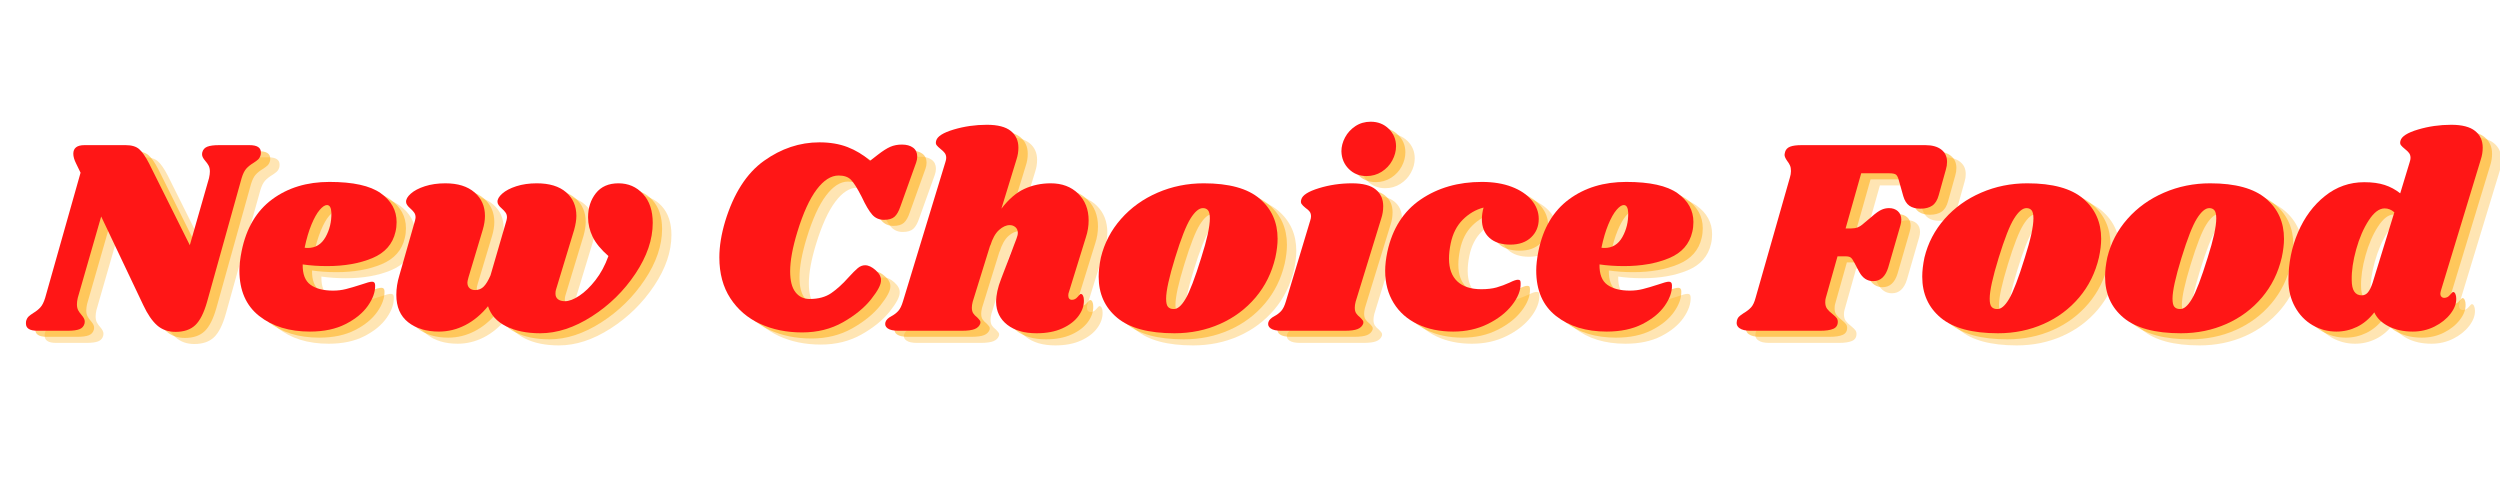 <svg xmlns="http://www.w3.org/2000/svg" xmlns:xlink="http://www.w3.org/1999/xlink" width="5000" zoomAndPan="magnify" viewBox="0 0 3750 744" height="992" preserveAspectRatio="xMidYMid meet" version="1.0"><defs><g/></defs><g fill="#ffaa04" fill-opacity="0.302"><g transform="translate(76.558, 514.34)"><g><path d="M 325.672 -278.422 C 337.098 -278.422 342.812 -274.801 342.812 -267.562 C 342.812 -265.613 342.672 -264.219 342.391 -263.375 C 341.555 -260.594 340.301 -258.43 338.625 -256.891 C 336.957 -255.359 334.594 -253.617 331.531 -251.672 C 327.344 -249.16 323.852 -246.375 321.062 -243.312 C 318.281 -240.25 315.914 -235.508 313.969 -229.094 L 262.125 -43.484 C 257.383 -26.754 251.461 -15.047 244.359 -8.359 C 237.254 -1.672 227.43 1.672 214.891 1.672 C 203.734 1.672 194.461 -1.602 187.078 -8.156 C 179.691 -14.707 172.797 -24.812 166.391 -38.469 L 103.266 -171.406 L 68.141 -49.328 C 67.305 -45.703 66.891 -42.5 66.891 -39.719 C 66.891 -36.094 67.516 -33.094 68.766 -30.719 C 70.023 -28.352 71.77 -25.914 74 -23.406 C 77.062 -19.789 78.594 -16.727 78.594 -14.219 C 78.594 -12.539 78.453 -11.285 78.172 -10.453 C 77.055 -6.547 74.547 -3.828 70.641 -2.297 C 66.742 -0.766 60.895 0 53.094 0 L 7.531 0 C -3.895 0 -9.609 -3.625 -9.609 -10.875 C -9.609 -12.82 -9.473 -14.211 -9.203 -15.047 C -8.359 -17.836 -7.098 -20 -5.422 -21.531 C -3.754 -23.062 -1.391 -24.801 1.672 -26.75 C 5.848 -29.258 9.328 -32.047 12.109 -35.109 C 14.898 -38.18 17.273 -42.922 19.234 -49.328 L 72.328 -237.047 L 65.641 -250.844 C 62.848 -256.414 61.453 -261.289 61.453 -265.469 C 61.453 -274.102 67.023 -278.422 78.172 -278.422 L 140.047 -278.422 C 148.961 -278.422 155.719 -276.398 160.312 -272.359 C 164.914 -268.328 169.867 -261.156 175.172 -250.844 L 236.203 -128.344 L 265.047 -229.094 C 265.891 -233 266.312 -236.207 266.312 -238.719 C 266.312 -242.344 265.68 -245.336 264.422 -247.703 C 263.172 -250.066 261.43 -252.504 259.203 -255.016 C 256.129 -258.641 254.594 -261.707 254.594 -264.219 C 254.594 -265.883 254.734 -267.141 255.016 -267.984 C 256.129 -271.879 258.633 -274.594 262.531 -276.125 C 266.438 -277.656 272.297 -278.422 280.109 -278.422 Z M 325.672 -278.422 "/></g></g></g><g fill="#ffaa04" fill-opacity="0.302"><g transform="translate(380.485, 514.34)"><g><path d="M 141.719 -223.25 C 177.113 -223.25 202.754 -217.602 218.641 -206.312 C 234.523 -195.02 242.469 -180.598 242.469 -163.047 C 242.469 -157.742 241.91 -152.863 240.797 -148.406 C 236.617 -130.008 224.984 -116.836 205.891 -108.891 C 186.805 -100.953 164.301 -96.984 138.375 -96.984 C 125.281 -96.984 113.02 -97.82 101.594 -99.5 C 101.312 -85.008 105.211 -74.836 113.297 -68.984 C 121.379 -63.129 132.664 -60.203 147.156 -60.203 C 153.844 -60.203 160.254 -60.969 166.391 -62.5 C 172.523 -64.031 180.328 -66.328 189.797 -69.391 C 197.598 -72.18 202.895 -73.578 205.688 -73.578 C 208.75 -73.578 210.281 -71.766 210.281 -68.141 C 210.562 -58.391 206.938 -48.148 199.406 -37.422 C 191.883 -26.691 180.738 -17.562 165.969 -10.031 C 151.195 -2.508 133.359 1.25 112.453 1.25 C 81.516 1.25 56.148 -6.551 36.359 -22.156 C 16.578 -37.758 6.688 -60.473 6.688 -90.297 C 6.688 -98.66 7.801 -108.414 10.031 -119.562 C 17 -153.844 32.258 -179.691 55.812 -197.109 C 79.363 -214.535 108 -223.25 141.719 -223.25 Z M 104.516 -124.578 C 105.629 -124.305 107.16 -124.172 109.109 -124.172 C 120.816 -124.172 129.734 -129.602 135.859 -140.469 C 141.992 -151.332 144.926 -163.457 144.656 -176.844 C 144.375 -184.645 142.141 -188.547 137.953 -188.547 C 134.891 -188.547 131.266 -186.102 127.078 -181.219 C 122.898 -176.344 118.789 -169.031 114.75 -159.281 C 110.719 -149.531 107.305 -137.961 104.516 -124.578 Z M 104.516 -124.578 "/></g></g></g><g fill="#ffaa04" fill-opacity="0.302"><g transform="translate(614.597, 514.34)"><g><path d="M 392.562 -161.797 C 392.562 -136.984 383.922 -111.617 366.641 -85.703 C 349.359 -59.785 327.547 -38.395 301.203 -21.531 C 274.867 -4.664 249.02 3.766 223.656 3.766 C 203.594 3.766 186.594 0.281 172.656 -6.688 C 158.719 -13.656 149.66 -23.691 145.484 -36.797 C 135.172 -24.254 123.742 -14.773 111.203 -8.359 C 98.66 -1.953 85.562 1.25 71.906 1.25 C 52.957 1.25 37.555 -3.414 25.703 -12.75 C 13.859 -22.082 7.938 -35.812 7.938 -53.938 C 7.938 -63.406 9.473 -73.156 12.547 -83.188 L 35.953 -165.141 C 36.516 -167.367 36.797 -169.039 36.797 -170.156 C 36.797 -172.938 36.098 -175.301 34.703 -177.25 C 33.305 -179.207 31.352 -181.301 28.844 -183.531 C 24.664 -187.156 22.578 -190.359 22.578 -193.141 C 22.297 -197.047 24.66 -201.227 29.672 -205.688 C 34.691 -210.145 41.727 -213.836 50.781 -216.766 C 59.844 -219.691 70.086 -221.156 81.516 -221.156 C 100.191 -221.156 114.754 -216.625 125.203 -207.562 C 135.66 -198.508 140.891 -186.734 140.891 -172.234 C 140.891 -165.828 139.773 -158.863 137.547 -151.344 L 116.219 -80.266 C 115.102 -76.367 114.547 -73.723 114.547 -72.328 C 114.547 -68.703 115.586 -65.91 117.672 -63.953 C 119.766 -62.004 122.625 -61.031 126.25 -61.031 C 131.27 -61.031 135.52 -62.77 139 -66.25 C 142.488 -69.738 145.906 -75.383 149.25 -83.188 L 173.078 -165.141 C 173.629 -167.367 173.906 -169.039 173.906 -170.156 C 173.906 -172.938 173.207 -175.301 171.812 -177.25 C 170.426 -179.207 168.477 -181.301 165.969 -183.531 C 161.789 -187.156 159.703 -190.359 159.703 -193.141 C 159.422 -197.047 161.785 -201.227 166.797 -205.688 C 171.816 -210.145 178.852 -213.836 187.906 -216.766 C 196.969 -219.691 207.211 -221.156 218.641 -221.156 C 237.598 -221.156 252.234 -216.695 262.547 -207.781 C 272.859 -198.863 278.016 -187.016 278.016 -172.234 C 278.016 -166.391 276.898 -159.426 274.672 -151.344 L 247.5 -61.875 C 246.938 -60.477 246.656 -58.391 246.656 -55.609 C 246.656 -51.984 247.91 -49.191 250.422 -47.234 C 252.93 -45.285 256.414 -44.312 260.875 -44.312 C 267 -44.312 274.172 -47.031 282.391 -52.469 C 290.617 -57.906 298.703 -65.707 306.641 -75.875 C 314.586 -86.051 321.07 -98.109 326.094 -112.047 C 314.938 -121.797 307.055 -131.406 302.453 -140.875 C 297.859 -150.352 295.562 -160.113 295.562 -170.156 C 295.562 -184.363 299.461 -196.414 307.266 -206.312 C 315.078 -216.207 326.367 -221.156 341.141 -221.156 C 355.91 -221.156 368.172 -215.859 377.922 -205.266 C 387.68 -194.672 392.562 -180.18 392.562 -161.797 Z M 392.562 -161.797 "/></g></g></g><g fill="#ffaa04" fill-opacity="0.302"><g transform="translate(1002.135, 514.34)"><g/></g></g><g fill="#ffaa04" fill-opacity="0.302"><g transform="translate(1085.747, 514.34)"><g><path d="M 145.484 2.516 C 122.078 2.516 101.035 -1.801 82.359 -10.438 C 63.68 -19.082 48.836 -31.836 37.828 -48.703 C 26.828 -65.566 21.328 -85.984 21.328 -109.953 C 21.328 -126.672 24.25 -144.785 30.094 -164.297 C 42.914 -206.109 62.285 -236.281 88.203 -254.812 C 114.129 -273.344 141.863 -282.609 171.406 -282.609 C 187.289 -282.609 201.363 -280.238 213.625 -275.5 C 225.895 -270.758 237.188 -263.93 247.5 -255.016 L 258.781 -263.797 C 266.301 -269.648 272.641 -273.691 277.797 -275.922 C 282.953 -278.148 288.738 -279.266 295.156 -279.266 C 302.125 -279.266 307.695 -277.727 311.875 -274.656 C 316.051 -271.594 318.141 -267.133 318.141 -261.281 C 318.141 -258.219 317.582 -255.156 316.469 -252.094 L 293.062 -186.875 C 290.551 -179.352 287.551 -174.055 284.062 -170.984 C 280.582 -167.922 275.359 -166.391 268.391 -166.391 C 261.148 -166.391 255.227 -168.969 250.625 -174.125 C 246.031 -179.281 240.805 -188.129 234.953 -200.672 C 228.266 -213.766 222.828 -222.398 218.641 -226.578 C 214.461 -230.766 208.332 -232.859 200.25 -232.859 C 188.82 -232.859 177.812 -225.82 167.219 -211.75 C 156.633 -197.676 147.02 -176.562 138.375 -148.406 C 131.133 -124.719 127.516 -104.93 127.516 -89.047 C 127.516 -75.109 130.16 -64.723 135.453 -57.891 C 140.742 -51.066 147.848 -47.656 156.766 -47.656 C 169.867 -47.656 180.672 -50.582 189.172 -56.438 C 197.672 -62.289 206.379 -70.234 215.297 -80.266 C 220.867 -86.398 225.395 -90.93 228.875 -93.859 C 232.363 -96.785 236.062 -98.25 239.969 -98.25 C 244.988 -98.25 250.285 -95.738 255.859 -90.719 C 261.43 -85.695 264.078 -80.68 263.797 -75.672 C 264.078 -69.535 259.129 -60.055 248.953 -47.234 C 238.785 -34.422 224.711 -22.926 206.734 -12.75 C 188.754 -2.57 168.336 2.516 145.484 2.516 Z M 145.484 2.516 "/></g></g></g><g fill="#ffaa04" fill-opacity="0.302"><g transform="translate(1375.042, 514.34)"><g><path d="M 256.266 -57.688 C 255.711 -56.57 255.438 -54.898 255.438 -52.672 C 255.438 -50.723 255.922 -49.191 256.891 -48.078 C 257.867 -46.961 259.195 -46.406 260.875 -46.406 C 264.219 -46.406 267.07 -47.867 269.438 -50.797 C 271.812 -53.723 273.414 -55.188 274.25 -55.188 C 275.645 -55.188 276.758 -54.281 277.594 -52.469 C 278.426 -50.656 278.844 -48.492 278.844 -45.984 C 279.125 -37.898 276.477 -30.023 270.906 -22.359 C 265.332 -14.703 257.18 -8.43 246.453 -3.547 C 235.723 1.328 222.832 3.766 207.781 3.766 C 189.383 3.766 174.75 -0.484 163.875 -8.984 C 153.008 -17.484 147.438 -28.844 147.156 -43.062 C 147.156 -53.375 149.664 -64.941 154.688 -77.766 L 177.672 -137.953 C 179.066 -141.578 179.766 -144.504 179.766 -146.734 C 179.766 -150.359 178.578 -153.219 176.203 -155.312 C 173.836 -157.406 170.984 -158.453 167.641 -158.453 C 162.348 -158.453 156.984 -156.008 151.547 -151.125 C 146.109 -146.25 141.719 -138.379 138.375 -127.516 L 138.375 -128.344 L 112.047 -43.484 C 111.203 -40.141 110.781 -37.211 110.781 -34.703 C 110.781 -31.078 111.477 -28.219 112.875 -26.125 C 114.27 -24.039 116.223 -22.02 118.734 -20.062 C 120.68 -18.113 122.07 -16.508 122.906 -15.25 C 123.75 -14 123.891 -12.398 123.328 -10.453 C 121.93 -6.828 119.145 -4.176 114.969 -2.5 C 110.789 -0.832 104.379 0 95.734 0 L 0.422 0 C -6.828 0 -12.125 -1.18 -15.469 -3.547 C -18.812 -5.922 -19.926 -9.055 -18.812 -12.953 C -17.695 -16.305 -14.77 -19.234 -10.031 -21.734 C -5.852 -23.961 -2.375 -26.609 0.406 -29.672 C 3.195 -32.742 5.57 -37.625 7.531 -44.312 L 71.078 -252.922 C 71.91 -255.43 72.328 -257.523 72.328 -259.203 C 72.328 -262.266 71.555 -264.77 70.016 -266.719 C 68.484 -268.676 66.469 -270.629 63.969 -272.578 C 61.176 -274.805 59.148 -276.754 57.891 -278.422 C 56.641 -280.098 56.438 -282.332 57.281 -285.125 C 58.945 -291.531 67.723 -297.102 83.609 -301.844 C 99.492 -306.582 116.078 -308.953 133.359 -308.953 C 149.523 -308.953 161.441 -305.883 169.109 -299.75 C 176.773 -293.613 180.609 -285.254 180.609 -274.672 C 180.609 -268.535 179.629 -262.539 177.672 -256.688 L 155.094 -183.109 C 165.969 -197.328 177.469 -207.223 189.594 -212.797 C 201.719 -218.367 214.883 -221.156 229.094 -221.156 C 246.094 -221.156 259.816 -216 270.266 -205.688 C 280.723 -195.375 285.953 -181.992 285.953 -165.547 C 285.953 -156.91 284.562 -148.41 281.781 -140.047 Z M 256.266 -57.688 "/></g></g></g><g fill="#ffaa04" fill-opacity="0.302"><g transform="translate(1671.862, 514.34)"><g><path d="M 161.797 -221.156 C 199.691 -221.156 227.629 -213.488 245.609 -198.156 C 263.586 -182.832 272.578 -162.766 272.578 -137.953 C 272.578 -129.598 271.461 -120.266 269.234 -109.953 C 263.93 -87.098 254.035 -67.098 239.547 -49.953 C 225.055 -32.816 207.289 -19.578 186.25 -10.234 C 165.207 -0.898 142.422 3.766 117.891 3.766 C 79.148 3.766 50.516 -3.969 31.984 -19.438 C 13.453 -34.906 4.188 -55.461 4.188 -81.109 C 4.188 -89.742 5.301 -99.359 7.531 -109.953 C 12.82 -131.691 22.922 -150.988 37.828 -167.844 C 52.742 -184.707 71 -197.805 92.594 -207.141 C 114.195 -216.484 137.266 -221.156 161.797 -221.156 Z M 160.531 -183.953 C 154.676 -183.953 148.473 -178.723 141.922 -168.266 C 135.379 -157.816 127.648 -138.098 118.734 -109.109 C 109.816 -80.129 105.359 -59.785 105.359 -48.078 C 105.359 -41.941 106.332 -37.828 108.281 -35.734 C 110.227 -33.648 112.875 -32.609 116.219 -32.609 C 122.07 -32.047 128.133 -37.062 134.406 -47.656 C 140.676 -58.25 148.551 -78.875 158.031 -109.531 C 166.664 -136.562 170.984 -156.211 170.984 -168.484 C 170.984 -174.336 170.078 -178.379 168.266 -180.609 C 166.453 -182.836 163.875 -183.953 160.531 -183.953 Z M 160.531 -183.953 "/></g></g></g><g fill="#ffaa04" fill-opacity="0.302"><g transform="translate(1946.108, 514.34)"><g><path d="M 109.953 -221.156 C 126.109 -221.156 137.945 -218.086 145.469 -211.953 C 153 -205.828 156.766 -197.469 156.766 -186.875 C 156.766 -180.469 155.789 -174.336 153.844 -168.484 L 115.375 -43.484 C 114.539 -40.141 114.125 -37.211 114.125 -34.703 C 114.125 -31.078 114.82 -28.219 116.219 -26.125 C 117.613 -24.039 119.562 -22.02 122.062 -20.062 C 124.02 -18.113 125.414 -16.508 126.25 -15.25 C 127.082 -14 127.223 -12.398 126.672 -10.453 C 125.273 -6.828 122.484 -4.176 118.297 -2.5 C 114.117 -0.832 107.711 0 99.078 0 L 3.766 0 C -3.484 0 -8.781 -1.18 -12.125 -3.547 C -15.469 -5.922 -16.582 -9.055 -15.469 -12.953 C -14.352 -16.305 -11.426 -19.234 -6.688 -21.734 C -2.508 -23.961 0.969 -26.609 3.75 -29.672 C 6.539 -32.742 8.91 -37.625 10.859 -44.312 L 47.234 -165.141 C 48.066 -167.641 48.484 -169.727 48.484 -171.406 C 48.484 -174.469 47.785 -176.906 46.391 -178.719 C 45.004 -180.531 42.914 -182.41 40.125 -184.359 C 37.344 -186.586 35.395 -188.539 34.281 -190.219 C 33.164 -191.895 33.023 -194.125 33.859 -196.906 C 35.535 -203.312 44.316 -208.953 60.203 -213.828 C 76.086 -218.711 92.672 -221.156 109.953 -221.156 Z M 137.953 -313.547 C 148.828 -313.547 157.883 -309.988 165.125 -302.875 C 172.375 -295.77 176 -287.062 176 -276.75 C 176 -269.508 174.113 -262.406 170.344 -255.438 C 166.582 -248.469 161.285 -242.82 154.453 -238.5 C 147.629 -234.188 140.039 -232.031 131.688 -232.031 C 121.094 -232.031 112.238 -235.582 105.125 -242.688 C 98.02 -249.789 94.332 -258.641 94.062 -269.234 C 94.062 -276.203 95.867 -283.098 99.484 -289.922 C 103.109 -296.754 108.266 -302.398 114.953 -306.859 C 121.648 -311.316 129.316 -313.547 137.953 -313.547 Z M 137.953 -313.547 "/></g></g></g><g fill="#ffaa04" fill-opacity="0.302"><g transform="translate(2099.116, 514.34)"><g><path d="M 151.75 -223.25 C 168.758 -223.25 183.672 -220.805 196.484 -215.922 C 209.305 -211.047 219.27 -204.359 226.375 -195.859 C 233.488 -187.359 237.047 -177.953 237.047 -167.641 C 237.047 -156.492 233.211 -147.297 225.547 -140.047 C 217.879 -132.805 207.5 -129.188 194.406 -129.188 C 181.02 -129.188 170.562 -132.598 163.031 -139.422 C 155.508 -146.254 151.75 -155.52 151.75 -167.219 C 151.75 -172.801 152.586 -178.656 154.266 -184.781 C 142.555 -181.719 132.172 -175.656 123.109 -166.594 C 114.055 -157.539 108 -145.629 104.938 -130.859 C 103.258 -122.492 102.422 -114.969 102.422 -108.281 C 102.422 -93.227 106.602 -81.801 114.969 -74 C 123.332 -66.195 135.316 -62.297 150.922 -62.297 C 159.836 -62.297 167.5 -63.195 173.906 -65 C 180.32 -66.812 186.875 -69.254 193.562 -72.328 C 199.133 -75.109 203.176 -76.5 205.688 -76.5 C 207.352 -76.5 208.469 -76.148 209.031 -75.453 C 209.594 -74.766 209.875 -73.305 209.875 -71.078 C 210.145 -60.766 205.891 -49.961 197.109 -38.672 C 188.336 -27.379 176.219 -17.898 160.75 -10.234 C 145.281 -2.578 127.93 1.25 108.703 1.25 C 88.629 1.25 70.859 -2.441 55.391 -9.828 C 39.922 -17.211 27.938 -27.801 19.438 -41.594 C 10.938 -55.395 6.688 -71.492 6.688 -89.891 C 6.688 -98.523 7.801 -108.141 10.031 -118.734 C 17.562 -153.285 34.211 -179.344 59.984 -196.906 C 85.766 -214.469 116.352 -223.25 151.75 -223.25 Z M 151.75 -223.25 "/></g></g></g><g fill="#ffaa04" fill-opacity="0.302"><g transform="translate(2325.703, 514.34)"><g><path d="M 141.719 -223.25 C 177.113 -223.25 202.754 -217.602 218.641 -206.312 C 234.523 -195.02 242.469 -180.598 242.469 -163.047 C 242.469 -157.742 241.91 -152.863 240.797 -148.406 C 236.617 -130.008 224.984 -116.836 205.891 -108.891 C 186.805 -100.953 164.301 -96.984 138.375 -96.984 C 125.281 -96.984 113.02 -97.82 101.594 -99.5 C 101.312 -85.008 105.211 -74.836 113.297 -68.984 C 121.379 -63.129 132.664 -60.203 147.156 -60.203 C 153.844 -60.203 160.254 -60.969 166.391 -62.5 C 172.523 -64.031 180.328 -66.328 189.797 -69.391 C 197.598 -72.18 202.895 -73.578 205.688 -73.578 C 208.75 -73.578 210.281 -71.766 210.281 -68.141 C 210.562 -58.391 206.938 -48.148 199.406 -37.422 C 191.883 -26.691 180.738 -17.562 165.969 -10.031 C 151.195 -2.508 133.359 1.25 112.453 1.25 C 81.516 1.25 56.148 -6.551 36.359 -22.156 C 16.578 -37.758 6.688 -60.473 6.688 -90.297 C 6.688 -98.66 7.801 -108.414 10.031 -119.562 C 17 -153.844 32.258 -179.691 55.812 -197.109 C 79.363 -214.535 108 -223.25 141.719 -223.25 Z M 104.516 -124.578 C 105.629 -124.305 107.16 -124.172 109.109 -124.172 C 120.816 -124.172 129.734 -129.602 135.859 -140.469 C 141.992 -151.332 144.926 -163.457 144.656 -176.844 C 144.375 -184.645 142.141 -188.547 137.953 -188.547 C 134.891 -188.547 131.266 -186.102 127.078 -181.219 C 122.898 -176.344 118.789 -169.031 114.75 -159.281 C 110.719 -149.531 107.305 -137.961 104.516 -124.578 Z M 104.516 -124.578 "/></g></g></g><g fill="#ffaa04" fill-opacity="0.302"><g transform="translate(2559.815, 514.34)"><g/></g></g><g fill="#ffaa04" fill-opacity="0.302"><g transform="translate(2643.426, 514.34)"><g><path d="M 272.578 -278.422 C 282.891 -278.422 290.898 -276.191 296.609 -271.734 C 302.328 -267.273 305.188 -261.145 305.188 -253.344 C 305.188 -249.445 304.629 -245.688 303.516 -242.062 L 292.641 -203.172 C 290.691 -195.93 287.488 -190.773 283.031 -187.703 C 278.57 -184.641 272.719 -183.109 265.469 -183.109 C 258.5 -183.109 252.922 -184.57 248.734 -187.5 C 244.555 -190.426 241.492 -195.234 239.547 -201.922 L 232.859 -225.75 C 231.742 -229.938 230.348 -232.723 228.672 -234.109 C 227.004 -235.504 223.523 -236.203 218.234 -236.203 L 176.422 -236.203 L 153.016 -153.422 L 160.953 -153.422 C 164.859 -153.422 168.273 -153.977 171.203 -155.094 C 174.129 -156.207 177.266 -158.301 180.609 -161.375 L 193.562 -172.234 C 198.301 -176.422 202.551 -179.422 206.312 -181.234 C 210.07 -183.047 214.047 -183.953 218.234 -183.953 C 223.523 -183.953 227.91 -182.414 231.391 -179.344 C 234.879 -176.281 236.625 -171.961 236.625 -166.391 C 236.625 -164.16 236.207 -161.516 235.375 -158.453 L 216.969 -94.906 C 212.789 -81.25 205.27 -74.422 194.406 -74.422 C 185.477 -74.422 178.508 -79.02 173.5 -88.219 L 165.969 -102.422 C 164.02 -106.328 162.207 -108.836 160.531 -109.953 C 158.863 -111.066 156.359 -111.625 153.016 -111.625 L 140.891 -111.625 L 123.328 -49.328 C 122.773 -47.66 122.5 -45.43 122.5 -42.641 C 122.5 -38.742 123.398 -35.539 125.203 -33.031 C 127.016 -30.52 129.734 -27.867 133.359 -25.078 C 136.422 -22.578 138.508 -20.555 139.625 -19.016 C 140.75 -17.484 141.312 -15.602 141.312 -13.375 C 141.312 -8.363 139.078 -4.879 134.609 -2.922 C 130.148 -0.973 123.602 0 114.969 0 L 10.031 0 C 2.781 0 -2.648 -1.32 -6.266 -3.969 C -9.891 -6.613 -11.145 -10.305 -10.031 -15.047 C -9.477 -17.555 -8.43 -19.578 -6.891 -21.109 C -5.359 -22.641 -3.062 -24.383 0 -26.344 C 4.738 -29.125 8.5 -32.047 11.281 -35.109 C 14.07 -38.18 16.305 -42.922 17.984 -49.328 L 69.391 -229.516 C 70.516 -233.141 71.078 -236.484 71.078 -239.547 C 71.078 -242.891 70.586 -245.676 69.609 -247.906 C 68.629 -250.133 67.164 -252.504 65.219 -255.016 C 62.707 -258.641 61.453 -261.566 61.453 -263.797 C 61.453 -264.629 61.734 -266.16 62.297 -268.391 C 63.41 -272.016 65.914 -274.594 69.812 -276.125 C 73.719 -277.656 79.43 -278.422 86.953 -278.422 Z M 272.578 -278.422 "/></g></g></g><g fill="#ffaa04" fill-opacity="0.302"><g transform="translate(2907.22, 514.34)"><g><path d="M 161.797 -221.156 C 199.691 -221.156 227.629 -213.488 245.609 -198.156 C 263.586 -182.832 272.578 -162.766 272.578 -137.953 C 272.578 -129.598 271.461 -120.266 269.234 -109.953 C 263.93 -87.098 254.035 -67.098 239.547 -49.953 C 225.055 -32.816 207.289 -19.578 186.25 -10.234 C 165.207 -0.898 142.422 3.766 117.891 3.766 C 79.148 3.766 50.516 -3.969 31.984 -19.438 C 13.453 -34.906 4.188 -55.461 4.188 -81.109 C 4.188 -89.742 5.301 -99.359 7.531 -109.953 C 12.82 -131.691 22.922 -150.988 37.828 -167.844 C 52.742 -184.707 71 -197.805 92.594 -207.141 C 114.195 -216.484 137.266 -221.156 161.797 -221.156 Z M 160.531 -183.953 C 154.676 -183.953 148.473 -178.723 141.922 -168.266 C 135.379 -157.816 127.648 -138.098 118.734 -109.109 C 109.816 -80.129 105.359 -59.785 105.359 -48.078 C 105.359 -41.941 106.332 -37.828 108.281 -35.734 C 110.227 -33.648 112.875 -32.609 116.219 -32.609 C 122.07 -32.047 128.133 -37.062 134.406 -47.656 C 140.676 -58.25 148.551 -78.875 158.031 -109.531 C 166.664 -136.562 170.984 -156.211 170.984 -168.484 C 170.984 -174.336 170.078 -178.379 168.266 -180.609 C 166.453 -182.836 163.875 -183.953 160.531 -183.953 Z M 160.531 -183.953 "/></g></g></g><g fill="#ffaa04" fill-opacity="0.302"><g transform="translate(3181.465, 514.34)"><g><path d="M 161.797 -221.156 C 199.691 -221.156 227.629 -213.488 245.609 -198.156 C 263.586 -182.832 272.578 -162.766 272.578 -137.953 C 272.578 -129.598 271.461 -120.266 269.234 -109.953 C 263.93 -87.098 254.035 -67.098 239.547 -49.953 C 225.055 -32.816 207.289 -19.578 186.25 -10.234 C 165.207 -0.898 142.422 3.766 117.891 3.766 C 79.148 3.766 50.516 -3.969 31.984 -19.438 C 13.453 -34.906 4.188 -55.461 4.188 -81.109 C 4.188 -89.742 5.301 -99.359 7.531 -109.953 C 12.82 -131.691 22.922 -150.988 37.828 -167.844 C 52.742 -184.707 71 -197.805 92.594 -207.141 C 114.195 -216.484 137.266 -221.156 161.797 -221.156 Z M 160.531 -183.953 C 154.676 -183.953 148.473 -178.723 141.922 -168.266 C 135.379 -157.816 127.648 -138.098 118.734 -109.109 C 109.816 -80.129 105.359 -59.785 105.359 -48.078 C 105.359 -41.941 106.332 -37.828 108.281 -35.734 C 110.227 -33.648 112.875 -32.609 116.219 -32.609 C 122.07 -32.047 128.133 -37.062 134.406 -47.656 C 140.676 -58.25 148.551 -78.875 158.031 -109.531 C 166.664 -136.562 170.984 -156.211 170.984 -168.484 C 170.984 -174.336 170.078 -178.379 168.266 -180.609 C 166.453 -182.836 163.875 -183.953 160.531 -183.953 Z M 160.531 -183.953 "/></g></g></g><g fill="#ffaa04" fill-opacity="0.302"><g transform="translate(3455.71, 514.34)"><g><path d="M 233.703 -60.203 C 233.141 -57.973 232.859 -56.441 232.859 -55.609 C 232.859 -53.648 233.414 -52.113 234.531 -51 C 235.645 -49.883 237.039 -49.328 238.719 -49.328 C 242.062 -49.328 244.914 -50.789 247.281 -53.719 C 249.656 -56.645 251.258 -58.109 252.094 -58.109 C 253.488 -58.109 254.602 -57.129 255.438 -55.172 C 256.27 -53.223 256.688 -51 256.688 -48.5 C 256.969 -40.969 254.109 -33.301 248.109 -25.5 C 242.117 -17.695 234.109 -11.285 224.078 -6.266 C 214.047 -1.254 203.176 1.25 191.469 1.25 C 177.531 1.25 165.406 -1.395 155.094 -6.688 C 144.789 -11.977 137.688 -18.945 133.781 -27.594 C 126.258 -17.832 117.617 -10.582 107.859 -5.844 C 98.109 -1.113 87.797 1.25 76.922 1.25 C 64.098 1.25 52.18 -1.953 41.172 -8.359 C 30.172 -14.773 21.395 -23.906 14.844 -35.75 C 8.289 -47.594 5.016 -61.039 5.016 -76.094 C 5.016 -101.445 9.82 -125.344 19.438 -147.781 C 29.051 -170.219 42.5 -188.332 59.781 -202.125 C 77.062 -215.926 96.711 -222.828 118.734 -222.828 C 130.711 -222.828 140.953 -221.43 149.453 -218.641 C 157.953 -215.859 165.688 -211.68 172.656 -206.109 L 186.875 -252.922 C 187.707 -255.43 188.125 -257.523 188.125 -259.203 C 188.125 -262.266 187.359 -264.77 185.828 -266.719 C 184.297 -268.676 182.273 -270.629 179.766 -272.578 C 176.984 -274.805 174.961 -276.754 173.703 -278.422 C 172.453 -280.098 172.242 -282.332 173.078 -285.125 C 174.754 -291.531 183.535 -297.102 199.422 -301.844 C 215.305 -306.582 231.891 -308.953 249.172 -308.953 C 265.328 -308.953 277.238 -305.883 284.906 -299.75 C 292.57 -293.613 296.406 -285.254 296.406 -274.672 C 296.406 -268.535 295.43 -262.539 293.484 -256.688 Z M 163.875 -177.672 C 159.414 -181.578 154.539 -183.531 149.25 -183.531 C 141.164 -183.531 133.223 -177.535 125.422 -165.547 C 117.617 -153.566 111.348 -139.078 106.609 -122.078 C 101.867 -105.078 99.641 -89.75 99.922 -76.094 C 99.922 -60.758 104.938 -53.094 114.969 -53.094 C 118.594 -53.094 121.656 -54.555 124.156 -57.484 C 126.664 -60.41 129.035 -65.219 131.266 -71.906 Z M 163.875 -177.672 "/></g></g></g><g fill="#ffaa04" fill-opacity="0.502"><g transform="translate(62.533, 505.233)"><g><path d="M 325.672 -278.422 C 337.098 -278.422 342.812 -274.801 342.812 -267.562 C 342.812 -265.613 342.672 -264.219 342.391 -263.375 C 341.555 -260.594 340.301 -258.43 338.625 -256.891 C 336.957 -255.359 334.594 -253.617 331.531 -251.672 C 327.344 -249.16 323.852 -246.375 321.062 -243.312 C 318.281 -240.25 315.914 -235.508 313.969 -229.094 L 262.125 -43.484 C 257.383 -26.754 251.461 -15.047 244.359 -8.359 C 237.254 -1.672 227.43 1.672 214.891 1.672 C 203.734 1.672 194.461 -1.602 187.078 -8.156 C 179.691 -14.707 172.797 -24.812 166.391 -38.469 L 103.266 -171.406 L 68.141 -49.328 C 67.305 -45.703 66.891 -42.5 66.891 -39.719 C 66.891 -36.094 67.516 -33.094 68.766 -30.719 C 70.023 -28.352 71.77 -25.914 74 -23.406 C 77.062 -19.789 78.594 -16.727 78.594 -14.219 C 78.594 -12.539 78.453 -11.285 78.172 -10.453 C 77.055 -6.547 74.547 -3.828 70.641 -2.297 C 66.742 -0.766 60.895 0 53.094 0 L 7.531 0 C -3.895 0 -9.609 -3.625 -9.609 -10.875 C -9.609 -12.82 -9.473 -14.211 -9.203 -15.047 C -8.359 -17.836 -7.098 -20 -5.422 -21.531 C -3.754 -23.062 -1.391 -24.801 1.672 -26.75 C 5.848 -29.258 9.328 -32.047 12.109 -35.109 C 14.898 -38.18 17.273 -42.922 19.234 -49.328 L 72.328 -237.047 L 65.641 -250.844 C 62.848 -256.414 61.453 -261.289 61.453 -265.469 C 61.453 -274.102 67.023 -278.422 78.172 -278.422 L 140.047 -278.422 C 148.961 -278.422 155.719 -276.398 160.312 -272.359 C 164.914 -268.328 169.867 -261.156 175.172 -250.844 L 236.203 -128.344 L 265.047 -229.094 C 265.891 -233 266.312 -236.207 266.312 -238.719 C 266.312 -242.344 265.68 -245.336 264.422 -247.703 C 263.172 -250.066 261.43 -252.504 259.203 -255.016 C 256.129 -258.641 254.594 -261.707 254.594 -264.219 C 254.594 -265.883 254.734 -267.141 255.016 -267.984 C 256.129 -271.879 258.633 -274.594 262.531 -276.125 C 266.438 -277.656 272.297 -278.422 280.109 -278.422 Z M 325.672 -278.422 "/></g></g></g><g fill="#ffaa04" fill-opacity="0.502"><g transform="translate(366.46, 505.233)"><g><path d="M 141.719 -223.25 C 177.113 -223.25 202.754 -217.602 218.641 -206.312 C 234.523 -195.02 242.469 -180.598 242.469 -163.047 C 242.469 -157.742 241.91 -152.863 240.797 -148.406 C 236.617 -130.008 224.984 -116.836 205.891 -108.891 C 186.805 -100.953 164.301 -96.984 138.375 -96.984 C 125.281 -96.984 113.02 -97.82 101.594 -99.5 C 101.312 -85.008 105.211 -74.836 113.297 -68.984 C 121.379 -63.129 132.664 -60.203 147.156 -60.203 C 153.844 -60.203 160.254 -60.969 166.391 -62.5 C 172.523 -64.031 180.328 -66.328 189.797 -69.391 C 197.598 -72.18 202.895 -73.578 205.688 -73.578 C 208.75 -73.578 210.281 -71.766 210.281 -68.141 C 210.562 -58.391 206.938 -48.148 199.406 -37.422 C 191.883 -26.691 180.738 -17.562 165.969 -10.031 C 151.195 -2.508 133.359 1.25 112.453 1.25 C 81.516 1.25 56.148 -6.551 36.359 -22.156 C 16.578 -37.758 6.688 -60.473 6.688 -90.297 C 6.688 -98.66 7.801 -108.414 10.031 -119.562 C 17 -153.844 32.258 -179.691 55.812 -197.109 C 79.363 -214.535 108 -223.25 141.719 -223.25 Z M 104.516 -124.578 C 105.629 -124.305 107.16 -124.172 109.109 -124.172 C 120.816 -124.172 129.734 -129.602 135.859 -140.469 C 141.992 -151.332 144.926 -163.457 144.656 -176.844 C 144.375 -184.645 142.141 -188.547 137.953 -188.547 C 134.891 -188.547 131.266 -186.102 127.078 -181.219 C 122.898 -176.344 118.789 -169.031 114.75 -159.281 C 110.719 -149.531 107.305 -137.961 104.516 -124.578 Z M 104.516 -124.578 "/></g></g></g><g fill="#ffaa04" fill-opacity="0.502"><g transform="translate(600.572, 505.233)"><g><path d="M 392.562 -161.797 C 392.562 -136.984 383.922 -111.617 366.641 -85.703 C 349.359 -59.785 327.547 -38.395 301.203 -21.531 C 274.867 -4.664 249.02 3.766 223.656 3.766 C 203.594 3.766 186.594 0.281 172.656 -6.688 C 158.719 -13.656 149.66 -23.691 145.484 -36.797 C 135.172 -24.254 123.742 -14.773 111.203 -8.359 C 98.66 -1.953 85.562 1.25 71.906 1.25 C 52.957 1.25 37.555 -3.414 25.703 -12.75 C 13.859 -22.082 7.938 -35.812 7.938 -53.938 C 7.938 -63.406 9.473 -73.156 12.547 -83.188 L 35.953 -165.141 C 36.516 -167.367 36.797 -169.039 36.797 -170.156 C 36.797 -172.938 36.098 -175.301 34.703 -177.25 C 33.305 -179.207 31.352 -181.301 28.844 -183.531 C 24.664 -187.156 22.578 -190.359 22.578 -193.141 C 22.297 -197.047 24.66 -201.227 29.672 -205.688 C 34.691 -210.145 41.727 -213.836 50.781 -216.766 C 59.844 -219.691 70.086 -221.156 81.516 -221.156 C 100.191 -221.156 114.754 -216.625 125.203 -207.562 C 135.66 -198.508 140.891 -186.734 140.891 -172.234 C 140.891 -165.828 139.773 -158.863 137.547 -151.344 L 116.219 -80.266 C 115.102 -76.367 114.547 -73.723 114.547 -72.328 C 114.547 -68.703 115.586 -65.91 117.672 -63.953 C 119.766 -62.004 122.625 -61.031 126.25 -61.031 C 131.27 -61.031 135.52 -62.77 139 -66.25 C 142.488 -69.738 145.906 -75.383 149.25 -83.188 L 173.078 -165.141 C 173.629 -167.367 173.906 -169.039 173.906 -170.156 C 173.906 -172.938 173.207 -175.301 171.812 -177.25 C 170.426 -179.207 168.477 -181.301 165.969 -183.531 C 161.789 -187.156 159.703 -190.359 159.703 -193.141 C 159.422 -197.047 161.785 -201.227 166.797 -205.688 C 171.816 -210.145 178.852 -213.836 187.906 -216.766 C 196.969 -219.691 207.211 -221.156 218.641 -221.156 C 237.598 -221.156 252.234 -216.695 262.547 -207.781 C 272.859 -198.863 278.016 -187.016 278.016 -172.234 C 278.016 -166.391 276.898 -159.426 274.672 -151.344 L 247.5 -61.875 C 246.938 -60.477 246.656 -58.391 246.656 -55.609 C 246.656 -51.984 247.91 -49.191 250.422 -47.234 C 252.93 -45.285 256.414 -44.312 260.875 -44.312 C 267 -44.312 274.172 -47.031 282.391 -52.469 C 290.617 -57.906 298.703 -65.707 306.641 -75.875 C 314.586 -86.051 321.07 -98.109 326.094 -112.047 C 314.938 -121.797 307.055 -131.406 302.453 -140.875 C 297.859 -150.352 295.562 -160.113 295.562 -170.156 C 295.562 -184.363 299.461 -196.414 307.266 -206.312 C 315.078 -216.207 326.367 -221.156 341.141 -221.156 C 355.91 -221.156 368.172 -215.859 377.922 -205.266 C 387.68 -194.672 392.562 -180.18 392.562 -161.797 Z M 392.562 -161.797 "/></g></g></g><g fill="#ffaa04" fill-opacity="0.502"><g transform="translate(988.111, 505.233)"><g/></g></g><g fill="#ffaa04" fill-opacity="0.502"><g transform="translate(1071.722, 505.233)"><g><path d="M 145.484 2.516 C 122.078 2.516 101.035 -1.801 82.359 -10.438 C 63.68 -19.082 48.836 -31.836 37.828 -48.703 C 26.828 -65.566 21.328 -85.984 21.328 -109.953 C 21.328 -126.672 24.25 -144.785 30.094 -164.297 C 42.914 -206.109 62.285 -236.281 88.203 -254.812 C 114.129 -273.344 141.863 -282.609 171.406 -282.609 C 187.289 -282.609 201.363 -280.238 213.625 -275.5 C 225.895 -270.758 237.188 -263.93 247.5 -255.016 L 258.781 -263.797 C 266.301 -269.648 272.641 -273.691 277.797 -275.922 C 282.953 -278.148 288.738 -279.266 295.156 -279.266 C 302.125 -279.266 307.695 -277.727 311.875 -274.656 C 316.051 -271.594 318.141 -267.133 318.141 -261.281 C 318.141 -258.219 317.582 -255.156 316.469 -252.094 L 293.062 -186.875 C 290.551 -179.352 287.551 -174.055 284.062 -170.984 C 280.582 -167.922 275.359 -166.391 268.391 -166.391 C 261.148 -166.391 255.227 -168.969 250.625 -174.125 C 246.031 -179.281 240.805 -188.129 234.953 -200.672 C 228.266 -213.766 222.828 -222.398 218.641 -226.578 C 214.461 -230.766 208.332 -232.859 200.25 -232.859 C 188.82 -232.859 177.812 -225.82 167.219 -211.75 C 156.633 -197.676 147.02 -176.562 138.375 -148.406 C 131.133 -124.719 127.516 -104.93 127.516 -89.047 C 127.516 -75.109 130.16 -64.723 135.453 -57.891 C 140.742 -51.066 147.848 -47.656 156.766 -47.656 C 169.867 -47.656 180.672 -50.582 189.172 -56.438 C 197.672 -62.289 206.379 -70.234 215.297 -80.266 C 220.867 -86.398 225.395 -90.93 228.875 -93.859 C 232.363 -96.785 236.062 -98.25 239.969 -98.25 C 244.988 -98.25 250.285 -95.738 255.859 -90.719 C 261.43 -85.695 264.078 -80.68 263.797 -75.672 C 264.078 -69.535 259.129 -60.055 248.953 -47.234 C 238.785 -34.422 224.711 -22.926 206.734 -12.75 C 188.754 -2.57 168.336 2.516 145.484 2.516 Z M 145.484 2.516 "/></g></g></g><g fill="#ffaa04" fill-opacity="0.502"><g transform="translate(1361.017, 505.233)"><g><path d="M 256.266 -57.688 C 255.711 -56.57 255.438 -54.898 255.438 -52.672 C 255.438 -50.723 255.922 -49.191 256.891 -48.078 C 257.867 -46.961 259.195 -46.406 260.875 -46.406 C 264.219 -46.406 267.07 -47.867 269.438 -50.797 C 271.812 -53.723 273.414 -55.188 274.25 -55.188 C 275.645 -55.188 276.758 -54.281 277.594 -52.469 C 278.426 -50.656 278.844 -48.492 278.844 -45.984 C 279.125 -37.898 276.477 -30.023 270.906 -22.359 C 265.332 -14.703 257.18 -8.43 246.453 -3.547 C 235.723 1.328 222.832 3.766 207.781 3.766 C 189.383 3.766 174.75 -0.484 163.875 -8.984 C 153.008 -17.484 147.438 -28.844 147.156 -43.062 C 147.156 -53.375 149.664 -64.941 154.688 -77.766 L 177.672 -137.953 C 179.066 -141.578 179.766 -144.504 179.766 -146.734 C 179.766 -150.359 178.578 -153.219 176.203 -155.312 C 173.836 -157.406 170.984 -158.453 167.641 -158.453 C 162.348 -158.453 156.984 -156.008 151.547 -151.125 C 146.109 -146.25 141.719 -138.379 138.375 -127.516 L 138.375 -128.344 L 112.047 -43.484 C 111.203 -40.141 110.781 -37.211 110.781 -34.703 C 110.781 -31.078 111.477 -28.219 112.875 -26.125 C 114.27 -24.039 116.223 -22.02 118.734 -20.062 C 120.68 -18.113 122.07 -16.508 122.906 -15.25 C 123.75 -14 123.891 -12.398 123.328 -10.453 C 121.93 -6.828 119.145 -4.176 114.969 -2.5 C 110.789 -0.832 104.379 0 95.734 0 L 0.422 0 C -6.828 0 -12.125 -1.18 -15.469 -3.547 C -18.812 -5.922 -19.926 -9.055 -18.812 -12.953 C -17.695 -16.305 -14.77 -19.234 -10.031 -21.734 C -5.852 -23.961 -2.375 -26.609 0.406 -29.672 C 3.195 -32.742 5.57 -37.625 7.531 -44.312 L 71.078 -252.922 C 71.91 -255.43 72.328 -257.523 72.328 -259.203 C 72.328 -262.266 71.555 -264.77 70.016 -266.719 C 68.484 -268.676 66.469 -270.629 63.969 -272.578 C 61.176 -274.805 59.148 -276.754 57.891 -278.422 C 56.641 -280.098 56.438 -282.332 57.281 -285.125 C 58.945 -291.531 67.723 -297.102 83.609 -301.844 C 99.492 -306.582 116.078 -308.953 133.359 -308.953 C 149.523 -308.953 161.441 -305.883 169.109 -299.75 C 176.773 -293.613 180.609 -285.254 180.609 -274.672 C 180.609 -268.535 179.629 -262.539 177.672 -256.688 L 155.094 -183.109 C 165.969 -197.328 177.469 -207.223 189.594 -212.797 C 201.719 -218.367 214.883 -221.156 229.094 -221.156 C 246.094 -221.156 259.816 -216 270.266 -205.688 C 280.723 -195.375 285.953 -181.992 285.953 -165.547 C 285.953 -156.91 284.562 -148.41 281.781 -140.047 Z M 256.266 -57.688 "/></g></g></g><g fill="#ffaa04" fill-opacity="0.502"><g transform="translate(1657.838, 505.233)"><g><path d="M 161.797 -221.156 C 199.691 -221.156 227.629 -213.488 245.609 -198.156 C 263.586 -182.832 272.578 -162.766 272.578 -137.953 C 272.578 -129.598 271.461 -120.266 269.234 -109.953 C 263.93 -87.098 254.035 -67.098 239.547 -49.953 C 225.055 -32.816 207.289 -19.578 186.25 -10.234 C 165.207 -0.898 142.422 3.766 117.891 3.766 C 79.148 3.766 50.516 -3.969 31.984 -19.438 C 13.453 -34.906 4.188 -55.461 4.188 -81.109 C 4.188 -89.742 5.301 -99.359 7.531 -109.953 C 12.82 -131.691 22.922 -150.988 37.828 -167.844 C 52.742 -184.707 71 -197.805 92.594 -207.141 C 114.195 -216.484 137.266 -221.156 161.797 -221.156 Z M 160.531 -183.953 C 154.676 -183.953 148.473 -178.723 141.922 -168.266 C 135.379 -157.816 127.648 -138.098 118.734 -109.109 C 109.816 -80.129 105.359 -59.785 105.359 -48.078 C 105.359 -41.941 106.332 -37.828 108.281 -35.734 C 110.227 -33.648 112.875 -32.609 116.219 -32.609 C 122.07 -32.047 128.133 -37.062 134.406 -47.656 C 140.676 -58.25 148.551 -78.875 158.031 -109.531 C 166.664 -136.562 170.984 -156.211 170.984 -168.484 C 170.984 -174.336 170.078 -178.379 168.266 -180.609 C 166.453 -182.836 163.875 -183.953 160.531 -183.953 Z M 160.531 -183.953 "/></g></g></g><g fill="#ffaa04" fill-opacity="0.502"><g transform="translate(1932.083, 505.233)"><g><path d="M 109.953 -221.156 C 126.109 -221.156 137.945 -218.086 145.469 -211.953 C 153 -205.828 156.766 -197.469 156.766 -186.875 C 156.766 -180.469 155.789 -174.336 153.844 -168.484 L 115.375 -43.484 C 114.539 -40.141 114.125 -37.211 114.125 -34.703 C 114.125 -31.078 114.82 -28.219 116.219 -26.125 C 117.613 -24.039 119.562 -22.02 122.062 -20.062 C 124.02 -18.113 125.414 -16.508 126.25 -15.25 C 127.082 -14 127.223 -12.398 126.672 -10.453 C 125.273 -6.828 122.484 -4.176 118.297 -2.5 C 114.117 -0.832 107.711 0 99.078 0 L 3.766 0 C -3.484 0 -8.781 -1.18 -12.125 -3.547 C -15.469 -5.922 -16.582 -9.055 -15.469 -12.953 C -14.352 -16.305 -11.426 -19.234 -6.688 -21.734 C -2.508 -23.961 0.969 -26.609 3.75 -29.672 C 6.539 -32.742 8.91 -37.625 10.859 -44.312 L 47.234 -165.141 C 48.066 -167.641 48.484 -169.727 48.484 -171.406 C 48.484 -174.469 47.785 -176.906 46.391 -178.719 C 45.004 -180.531 42.914 -182.41 40.125 -184.359 C 37.344 -186.586 35.395 -188.539 34.281 -190.219 C 33.164 -191.895 33.023 -194.125 33.859 -196.906 C 35.535 -203.312 44.316 -208.953 60.203 -213.828 C 76.086 -218.711 92.672 -221.156 109.953 -221.156 Z M 137.953 -313.547 C 148.828 -313.547 157.883 -309.988 165.125 -302.875 C 172.375 -295.77 176 -287.062 176 -276.75 C 176 -269.508 174.113 -262.406 170.344 -255.438 C 166.582 -248.469 161.285 -242.82 154.453 -238.5 C 147.629 -234.188 140.039 -232.031 131.688 -232.031 C 121.094 -232.031 112.238 -235.582 105.125 -242.688 C 98.02 -249.789 94.332 -258.641 94.062 -269.234 C 94.062 -276.203 95.867 -283.098 99.484 -289.922 C 103.109 -296.754 108.266 -302.398 114.953 -306.859 C 121.648 -311.316 129.316 -313.547 137.953 -313.547 Z M 137.953 -313.547 "/></g></g></g><g fill="#ffaa04" fill-opacity="0.502"><g transform="translate(2085.092, 505.233)"><g><path d="M 151.75 -223.25 C 168.758 -223.25 183.672 -220.805 196.484 -215.922 C 209.305 -211.047 219.27 -204.359 226.375 -195.859 C 233.488 -187.359 237.047 -177.953 237.047 -167.641 C 237.047 -156.492 233.211 -147.297 225.547 -140.047 C 217.879 -132.805 207.5 -129.188 194.406 -129.188 C 181.02 -129.188 170.562 -132.598 163.031 -139.422 C 155.508 -146.254 151.75 -155.52 151.75 -167.219 C 151.75 -172.801 152.586 -178.656 154.266 -184.781 C 142.555 -181.719 132.172 -175.656 123.109 -166.594 C 114.055 -157.539 108 -145.629 104.938 -130.859 C 103.258 -122.492 102.422 -114.969 102.422 -108.281 C 102.422 -93.227 106.602 -81.801 114.969 -74 C 123.332 -66.195 135.316 -62.297 150.922 -62.297 C 159.836 -62.297 167.5 -63.195 173.906 -65 C 180.32 -66.812 186.875 -69.254 193.562 -72.328 C 199.133 -75.109 203.176 -76.5 205.688 -76.5 C 207.352 -76.5 208.469 -76.148 209.031 -75.453 C 209.594 -74.766 209.875 -73.305 209.875 -71.078 C 210.145 -60.766 205.891 -49.961 197.109 -38.672 C 188.336 -27.379 176.219 -17.898 160.75 -10.234 C 145.281 -2.578 127.93 1.25 108.703 1.25 C 88.629 1.25 70.859 -2.441 55.391 -9.828 C 39.922 -17.211 27.938 -27.801 19.438 -41.594 C 10.938 -55.395 6.688 -71.492 6.688 -89.891 C 6.688 -98.523 7.801 -108.141 10.031 -118.734 C 17.562 -153.285 34.211 -179.344 59.984 -196.906 C 85.766 -214.469 116.352 -223.25 151.75 -223.25 Z M 151.75 -223.25 "/></g></g></g><g fill="#ffaa04" fill-opacity="0.502"><g transform="translate(2311.679, 505.233)"><g><path d="M 141.719 -223.25 C 177.113 -223.25 202.754 -217.602 218.641 -206.312 C 234.523 -195.02 242.469 -180.598 242.469 -163.047 C 242.469 -157.742 241.91 -152.863 240.797 -148.406 C 236.617 -130.008 224.984 -116.836 205.891 -108.891 C 186.805 -100.953 164.301 -96.984 138.375 -96.984 C 125.281 -96.984 113.02 -97.82 101.594 -99.5 C 101.312 -85.008 105.211 -74.836 113.297 -68.984 C 121.379 -63.129 132.664 -60.203 147.156 -60.203 C 153.844 -60.203 160.254 -60.969 166.391 -62.5 C 172.523 -64.031 180.328 -66.328 189.797 -69.391 C 197.598 -72.18 202.895 -73.578 205.688 -73.578 C 208.75 -73.578 210.281 -71.766 210.281 -68.141 C 210.562 -58.391 206.938 -48.148 199.406 -37.422 C 191.883 -26.691 180.738 -17.562 165.969 -10.031 C 151.195 -2.508 133.359 1.25 112.453 1.25 C 81.516 1.25 56.148 -6.551 36.359 -22.156 C 16.578 -37.758 6.688 -60.473 6.688 -90.297 C 6.688 -98.66 7.801 -108.414 10.031 -119.562 C 17 -153.844 32.258 -179.691 55.812 -197.109 C 79.363 -214.535 108 -223.25 141.719 -223.25 Z M 104.516 -124.578 C 105.629 -124.305 107.16 -124.172 109.109 -124.172 C 120.816 -124.172 129.734 -129.602 135.859 -140.469 C 141.992 -151.332 144.926 -163.457 144.656 -176.844 C 144.375 -184.645 142.141 -188.547 137.953 -188.547 C 134.891 -188.547 131.266 -186.102 127.078 -181.219 C 122.898 -176.344 118.789 -169.031 114.75 -159.281 C 110.719 -149.531 107.305 -137.961 104.516 -124.578 Z M 104.516 -124.578 "/></g></g></g><g fill="#ffaa04" fill-opacity="0.502"><g transform="translate(2545.79, 505.233)"><g/></g></g><g fill="#ffaa04" fill-opacity="0.502"><g transform="translate(2629.401, 505.233)"><g><path d="M 272.578 -278.422 C 282.891 -278.422 290.898 -276.191 296.609 -271.734 C 302.328 -267.273 305.188 -261.145 305.188 -253.344 C 305.188 -249.445 304.629 -245.688 303.516 -242.062 L 292.641 -203.172 C 290.691 -195.93 287.488 -190.773 283.031 -187.703 C 278.57 -184.641 272.719 -183.109 265.469 -183.109 C 258.5 -183.109 252.922 -184.57 248.734 -187.5 C 244.555 -190.426 241.492 -195.234 239.547 -201.922 L 232.859 -225.75 C 231.742 -229.938 230.348 -232.723 228.672 -234.109 C 227.004 -235.504 223.523 -236.203 218.234 -236.203 L 176.422 -236.203 L 153.016 -153.422 L 160.953 -153.422 C 164.859 -153.422 168.273 -153.977 171.203 -155.094 C 174.129 -156.207 177.266 -158.301 180.609 -161.375 L 193.562 -172.234 C 198.301 -176.422 202.551 -179.422 206.312 -181.234 C 210.07 -183.047 214.047 -183.953 218.234 -183.953 C 223.523 -183.953 227.91 -182.414 231.391 -179.344 C 234.879 -176.281 236.625 -171.961 236.625 -166.391 C 236.625 -164.16 236.207 -161.516 235.375 -158.453 L 216.969 -94.906 C 212.789 -81.25 205.27 -74.422 194.406 -74.422 C 185.477 -74.422 178.508 -79.02 173.5 -88.219 L 165.969 -102.422 C 164.02 -106.328 162.207 -108.836 160.531 -109.953 C 158.863 -111.066 156.359 -111.625 153.016 -111.625 L 140.891 -111.625 L 123.328 -49.328 C 122.773 -47.66 122.5 -45.43 122.5 -42.641 C 122.5 -38.742 123.398 -35.539 125.203 -33.031 C 127.016 -30.52 129.734 -27.867 133.359 -25.078 C 136.422 -22.578 138.508 -20.555 139.625 -19.016 C 140.75 -17.484 141.312 -15.602 141.312 -13.375 C 141.312 -8.363 139.078 -4.879 134.609 -2.922 C 130.148 -0.973 123.602 0 114.969 0 L 10.031 0 C 2.781 0 -2.648 -1.32 -6.266 -3.969 C -9.891 -6.613 -11.145 -10.305 -10.031 -15.047 C -9.477 -17.555 -8.43 -19.578 -6.891 -21.109 C -5.359 -22.641 -3.062 -24.383 0 -26.344 C 4.738 -29.125 8.5 -32.047 11.281 -35.109 C 14.07 -38.18 16.305 -42.922 17.984 -49.328 L 69.391 -229.516 C 70.516 -233.141 71.078 -236.484 71.078 -239.547 C 71.078 -242.891 70.586 -245.676 69.609 -247.906 C 68.629 -250.133 67.164 -252.504 65.219 -255.016 C 62.707 -258.641 61.453 -261.566 61.453 -263.797 C 61.453 -264.629 61.734 -266.16 62.297 -268.391 C 63.41 -272.016 65.914 -274.594 69.812 -276.125 C 73.719 -277.656 79.43 -278.422 86.953 -278.422 Z M 272.578 -278.422 "/></g></g></g><g fill="#ffaa04" fill-opacity="0.502"><g transform="translate(2893.195, 505.233)"><g><path d="M 161.797 -221.156 C 199.691 -221.156 227.629 -213.488 245.609 -198.156 C 263.586 -182.832 272.578 -162.766 272.578 -137.953 C 272.578 -129.598 271.461 -120.266 269.234 -109.953 C 263.93 -87.098 254.035 -67.098 239.547 -49.953 C 225.055 -32.816 207.289 -19.578 186.25 -10.234 C 165.207 -0.898 142.422 3.766 117.891 3.766 C 79.148 3.766 50.516 -3.969 31.984 -19.438 C 13.453 -34.906 4.188 -55.461 4.188 -81.109 C 4.188 -89.742 5.301 -99.359 7.531 -109.953 C 12.82 -131.691 22.922 -150.988 37.828 -167.844 C 52.742 -184.707 71 -197.805 92.594 -207.141 C 114.195 -216.484 137.266 -221.156 161.797 -221.156 Z M 160.531 -183.953 C 154.676 -183.953 148.473 -178.723 141.922 -168.266 C 135.379 -157.816 127.648 -138.098 118.734 -109.109 C 109.816 -80.129 105.359 -59.785 105.359 -48.078 C 105.359 -41.941 106.332 -37.828 108.281 -35.734 C 110.227 -33.648 112.875 -32.609 116.219 -32.609 C 122.07 -32.047 128.133 -37.062 134.406 -47.656 C 140.676 -58.25 148.551 -78.875 158.031 -109.531 C 166.664 -136.562 170.984 -156.211 170.984 -168.484 C 170.984 -174.336 170.078 -178.379 168.266 -180.609 C 166.453 -182.836 163.875 -183.953 160.531 -183.953 Z M 160.531 -183.953 "/></g></g></g><g fill="#ffaa04" fill-opacity="0.502"><g transform="translate(3167.44, 505.233)"><g><path d="M 161.797 -221.156 C 199.691 -221.156 227.629 -213.488 245.609 -198.156 C 263.586 -182.832 272.578 -162.766 272.578 -137.953 C 272.578 -129.598 271.461 -120.266 269.234 -109.953 C 263.93 -87.098 254.035 -67.098 239.547 -49.953 C 225.055 -32.816 207.289 -19.578 186.25 -10.234 C 165.207 -0.898 142.422 3.766 117.891 3.766 C 79.148 3.766 50.516 -3.969 31.984 -19.438 C 13.453 -34.906 4.188 -55.461 4.188 -81.109 C 4.188 -89.742 5.301 -99.359 7.531 -109.953 C 12.82 -131.691 22.922 -150.988 37.828 -167.844 C 52.742 -184.707 71 -197.805 92.594 -207.141 C 114.195 -216.484 137.266 -221.156 161.797 -221.156 Z M 160.531 -183.953 C 154.676 -183.953 148.473 -178.723 141.922 -168.266 C 135.379 -157.816 127.648 -138.098 118.734 -109.109 C 109.816 -80.129 105.359 -59.785 105.359 -48.078 C 105.359 -41.941 106.332 -37.828 108.281 -35.734 C 110.227 -33.648 112.875 -32.609 116.219 -32.609 C 122.07 -32.047 128.133 -37.062 134.406 -47.656 C 140.676 -58.25 148.551 -78.875 158.031 -109.531 C 166.664 -136.562 170.984 -156.211 170.984 -168.484 C 170.984 -174.336 170.078 -178.379 168.266 -180.609 C 166.453 -182.836 163.875 -183.953 160.531 -183.953 Z M 160.531 -183.953 "/></g></g></g><g fill="#ffaa04" fill-opacity="0.502"><g transform="translate(3441.685, 505.233)"><g><path d="M 233.703 -60.203 C 233.141 -57.973 232.859 -56.441 232.859 -55.609 C 232.859 -53.648 233.414 -52.113 234.531 -51 C 235.645 -49.883 237.039 -49.328 238.719 -49.328 C 242.062 -49.328 244.914 -50.789 247.281 -53.719 C 249.656 -56.645 251.258 -58.109 252.094 -58.109 C 253.488 -58.109 254.602 -57.129 255.438 -55.172 C 256.27 -53.223 256.688 -51 256.688 -48.5 C 256.969 -40.969 254.109 -33.301 248.109 -25.5 C 242.117 -17.695 234.109 -11.285 224.078 -6.266 C 214.047 -1.254 203.176 1.25 191.469 1.25 C 177.531 1.25 165.406 -1.395 155.094 -6.688 C 144.789 -11.977 137.688 -18.945 133.781 -27.594 C 126.258 -17.832 117.617 -10.582 107.859 -5.844 C 98.109 -1.113 87.797 1.25 76.922 1.25 C 64.098 1.25 52.18 -1.953 41.172 -8.359 C 30.172 -14.773 21.395 -23.906 14.844 -35.75 C 8.289 -47.594 5.016 -61.039 5.016 -76.094 C 5.016 -101.445 9.82 -125.344 19.438 -147.781 C 29.051 -170.219 42.5 -188.332 59.781 -202.125 C 77.062 -215.926 96.711 -222.828 118.734 -222.828 C 130.711 -222.828 140.953 -221.43 149.453 -218.641 C 157.953 -215.859 165.688 -211.68 172.656 -206.109 L 186.875 -252.922 C 187.707 -255.43 188.125 -257.523 188.125 -259.203 C 188.125 -262.266 187.359 -264.77 185.828 -266.719 C 184.297 -268.676 182.273 -270.629 179.766 -272.578 C 176.984 -274.805 174.961 -276.754 173.703 -278.422 C 172.453 -280.098 172.242 -282.332 173.078 -285.125 C 174.754 -291.531 183.535 -297.102 199.422 -301.844 C 215.305 -306.582 231.891 -308.953 249.172 -308.953 C 265.328 -308.953 277.238 -305.883 284.906 -299.75 C 292.57 -293.613 296.406 -285.254 296.406 -274.672 C 296.406 -268.535 295.43 -262.539 293.484 -256.688 Z M 163.875 -177.672 C 159.414 -181.578 154.539 -183.531 149.25 -183.531 C 141.164 -183.531 133.223 -177.535 125.422 -165.547 C 117.617 -153.566 111.348 -139.078 106.609 -122.078 C 101.867 -105.078 99.641 -89.75 99.922 -76.094 C 99.922 -60.758 104.938 -53.094 114.969 -53.094 C 118.594 -53.094 121.656 -54.555 124.156 -57.484 C 126.664 -60.41 129.035 -65.219 131.266 -71.906 Z M 163.875 -177.672 "/></g></g></g><g fill="#ff1616" fill-opacity="1"><g transform="translate(48.509, 496.125)"><g><path d="M 325.672 -278.422 C 337.098 -278.422 342.812 -274.801 342.812 -267.562 C 342.812 -265.613 342.672 -264.219 342.391 -263.375 C 341.555 -260.594 340.301 -258.43 338.625 -256.891 C 336.957 -255.359 334.594 -253.617 331.531 -251.672 C 327.344 -249.16 323.852 -246.375 321.062 -243.312 C 318.281 -240.25 315.914 -235.508 313.969 -229.094 L 262.125 -43.484 C 257.383 -26.754 251.461 -15.047 244.359 -8.359 C 237.254 -1.672 227.43 1.672 214.891 1.672 C 203.734 1.672 194.461 -1.602 187.078 -8.156 C 179.691 -14.707 172.797 -24.812 166.391 -38.469 L 103.266 -171.406 L 68.141 -49.328 C 67.305 -45.703 66.891 -42.5 66.891 -39.719 C 66.891 -36.094 67.516 -33.094 68.766 -30.719 C 70.023 -28.352 71.77 -25.914 74 -23.406 C 77.062 -19.789 78.594 -16.727 78.594 -14.219 C 78.594 -12.539 78.453 -11.285 78.172 -10.453 C 77.055 -6.547 74.547 -3.828 70.641 -2.297 C 66.742 -0.766 60.895 0 53.094 0 L 7.531 0 C -3.895 0 -9.609 -3.625 -9.609 -10.875 C -9.609 -12.82 -9.473 -14.211 -9.203 -15.047 C -8.359 -17.836 -7.098 -20 -5.422 -21.531 C -3.754 -23.062 -1.391 -24.801 1.672 -26.75 C 5.848 -29.258 9.328 -32.047 12.109 -35.109 C 14.898 -38.18 17.273 -42.922 19.234 -49.328 L 72.328 -237.047 L 65.641 -250.844 C 62.848 -256.414 61.453 -261.289 61.453 -265.469 C 61.453 -274.102 67.023 -278.422 78.172 -278.422 L 140.047 -278.422 C 148.961 -278.422 155.719 -276.398 160.312 -272.359 C 164.914 -268.328 169.867 -261.156 175.172 -250.844 L 236.203 -128.344 L 265.047 -229.094 C 265.891 -233 266.312 -236.207 266.312 -238.719 C 266.312 -242.344 265.68 -245.336 264.422 -247.703 C 263.172 -250.066 261.43 -252.504 259.203 -255.016 C 256.129 -258.641 254.594 -261.707 254.594 -264.219 C 254.594 -265.883 254.734 -267.141 255.016 -267.984 C 256.129 -271.879 258.633 -274.594 262.531 -276.125 C 266.438 -277.656 272.297 -278.422 280.109 -278.422 Z M 325.672 -278.422 "/></g></g></g><g fill="#ff1616" fill-opacity="1"><g transform="translate(352.436, 496.125)"><g><path d="M 141.719 -223.25 C 177.113 -223.25 202.754 -217.602 218.641 -206.312 C 234.523 -195.02 242.469 -180.598 242.469 -163.047 C 242.469 -157.742 241.91 -152.863 240.797 -148.406 C 236.617 -130.008 224.984 -116.836 205.891 -108.891 C 186.805 -100.953 164.301 -96.984 138.375 -96.984 C 125.281 -96.984 113.02 -97.82 101.594 -99.5 C 101.312 -85.008 105.211 -74.836 113.297 -68.984 C 121.379 -63.129 132.664 -60.203 147.156 -60.203 C 153.844 -60.203 160.254 -60.969 166.391 -62.5 C 172.523 -64.031 180.328 -66.328 189.797 -69.391 C 197.598 -72.18 202.895 -73.578 205.688 -73.578 C 208.75 -73.578 210.281 -71.766 210.281 -68.141 C 210.562 -58.391 206.938 -48.148 199.406 -37.422 C 191.883 -26.691 180.738 -17.562 165.969 -10.031 C 151.195 -2.508 133.359 1.25 112.453 1.25 C 81.516 1.25 56.148 -6.551 36.359 -22.156 C 16.578 -37.758 6.688 -60.473 6.688 -90.297 C 6.688 -98.66 7.801 -108.414 10.031 -119.562 C 17 -153.844 32.258 -179.691 55.812 -197.109 C 79.363 -214.535 108 -223.25 141.719 -223.25 Z M 104.516 -124.578 C 105.629 -124.305 107.16 -124.172 109.109 -124.172 C 120.816 -124.172 129.734 -129.602 135.859 -140.469 C 141.992 -151.332 144.926 -163.457 144.656 -176.844 C 144.375 -184.645 142.141 -188.547 137.953 -188.547 C 134.891 -188.547 131.266 -186.102 127.078 -181.219 C 122.898 -176.344 118.789 -169.031 114.75 -159.281 C 110.719 -149.531 107.305 -137.961 104.516 -124.578 Z M 104.516 -124.578 "/></g></g></g><g fill="#ff1616" fill-opacity="1"><g transform="translate(586.548, 496.125)"><g><path d="M 392.562 -161.797 C 392.562 -136.984 383.922 -111.617 366.641 -85.703 C 349.359 -59.785 327.547 -38.395 301.203 -21.531 C 274.867 -4.664 249.02 3.766 223.656 3.766 C 203.594 3.766 186.594 0.281 172.656 -6.688 C 158.719 -13.656 149.66 -23.691 145.484 -36.797 C 135.172 -24.254 123.742 -14.773 111.203 -8.359 C 98.66 -1.953 85.562 1.25 71.906 1.25 C 52.957 1.25 37.555 -3.414 25.703 -12.75 C 13.859 -22.082 7.938 -35.812 7.938 -53.938 C 7.938 -63.406 9.473 -73.156 12.547 -83.188 L 35.953 -165.141 C 36.516 -167.367 36.797 -169.039 36.797 -170.156 C 36.797 -172.938 36.098 -175.301 34.703 -177.25 C 33.305 -179.207 31.352 -181.301 28.844 -183.531 C 24.664 -187.156 22.578 -190.359 22.578 -193.141 C 22.297 -197.047 24.66 -201.227 29.672 -205.688 C 34.691 -210.145 41.727 -213.836 50.781 -216.766 C 59.844 -219.691 70.086 -221.156 81.516 -221.156 C 100.191 -221.156 114.754 -216.625 125.203 -207.562 C 135.66 -198.508 140.891 -186.734 140.891 -172.234 C 140.891 -165.828 139.773 -158.863 137.547 -151.344 L 116.219 -80.266 C 115.102 -76.367 114.547 -73.723 114.547 -72.328 C 114.547 -68.703 115.586 -65.91 117.672 -63.953 C 119.766 -62.004 122.625 -61.031 126.25 -61.031 C 131.27 -61.031 135.52 -62.77 139 -66.25 C 142.488 -69.738 145.906 -75.383 149.25 -83.188 L 173.078 -165.141 C 173.629 -167.367 173.906 -169.039 173.906 -170.156 C 173.906 -172.938 173.207 -175.301 171.812 -177.25 C 170.426 -179.207 168.477 -181.301 165.969 -183.531 C 161.789 -187.156 159.703 -190.359 159.703 -193.141 C 159.422 -197.047 161.785 -201.227 166.797 -205.688 C 171.816 -210.145 178.852 -213.836 187.906 -216.766 C 196.969 -219.691 207.211 -221.156 218.641 -221.156 C 237.598 -221.156 252.234 -216.695 262.547 -207.781 C 272.859 -198.863 278.016 -187.016 278.016 -172.234 C 278.016 -166.391 276.898 -159.426 274.672 -151.344 L 247.5 -61.875 C 246.938 -60.477 246.656 -58.391 246.656 -55.609 C 246.656 -51.984 247.91 -49.191 250.422 -47.234 C 252.93 -45.285 256.414 -44.312 260.875 -44.312 C 267 -44.312 274.172 -47.031 282.391 -52.469 C 290.617 -57.906 298.703 -65.707 306.641 -75.875 C 314.586 -86.051 321.07 -98.109 326.094 -112.047 C 314.938 -121.797 307.055 -131.406 302.453 -140.875 C 297.859 -150.352 295.562 -160.113 295.562 -170.156 C 295.562 -184.363 299.461 -196.414 307.266 -206.312 C 315.078 -216.207 326.367 -221.156 341.141 -221.156 C 355.91 -221.156 368.172 -215.859 377.922 -205.266 C 387.68 -194.672 392.562 -180.18 392.562 -161.797 Z M 392.562 -161.797 "/></g></g></g><g fill="#ff1616" fill-opacity="1"><g transform="translate(974.086, 496.125)"><g/></g></g><g fill="#ff1616" fill-opacity="1"><g transform="translate(1057.697, 496.125)"><g><path d="M 145.484 2.516 C 122.078 2.516 101.035 -1.801 82.359 -10.438 C 63.68 -19.082 48.836 -31.836 37.828 -48.703 C 26.828 -65.566 21.328 -85.984 21.328 -109.953 C 21.328 -126.672 24.25 -144.785 30.094 -164.297 C 42.914 -206.109 62.285 -236.281 88.203 -254.812 C 114.129 -273.344 141.863 -282.609 171.406 -282.609 C 187.289 -282.609 201.363 -280.238 213.625 -275.5 C 225.895 -270.758 237.188 -263.93 247.5 -255.016 L 258.781 -263.797 C 266.301 -269.648 272.641 -273.691 277.797 -275.922 C 282.953 -278.148 288.738 -279.266 295.156 -279.266 C 302.125 -279.266 307.695 -277.727 311.875 -274.656 C 316.051 -271.594 318.141 -267.133 318.141 -261.281 C 318.141 -258.219 317.582 -255.156 316.469 -252.094 L 293.062 -186.875 C 290.551 -179.352 287.551 -174.055 284.062 -170.984 C 280.582 -167.922 275.359 -166.391 268.391 -166.391 C 261.148 -166.391 255.227 -168.969 250.625 -174.125 C 246.031 -179.281 240.805 -188.129 234.953 -200.672 C 228.266 -213.766 222.828 -222.398 218.641 -226.578 C 214.461 -230.766 208.332 -232.859 200.25 -232.859 C 188.82 -232.859 177.812 -225.82 167.219 -211.75 C 156.633 -197.676 147.02 -176.562 138.375 -148.406 C 131.133 -124.719 127.516 -104.93 127.516 -89.047 C 127.516 -75.109 130.16 -64.723 135.453 -57.891 C 140.742 -51.066 147.848 -47.656 156.766 -47.656 C 169.867 -47.656 180.672 -50.582 189.172 -56.438 C 197.672 -62.289 206.379 -70.234 215.297 -80.266 C 220.867 -86.398 225.395 -90.93 228.875 -93.859 C 232.363 -96.785 236.062 -98.25 239.969 -98.25 C 244.988 -98.25 250.285 -95.738 255.859 -90.719 C 261.43 -85.695 264.078 -80.68 263.797 -75.672 C 264.078 -69.535 259.129 -60.055 248.953 -47.234 C 238.785 -34.422 224.711 -22.926 206.734 -12.75 C 188.754 -2.57 168.336 2.516 145.484 2.516 Z M 145.484 2.516 "/></g></g></g><g fill="#ff1616" fill-opacity="1"><g transform="translate(1346.993, 496.125)"><g><path d="M 256.266 -57.688 C 255.711 -56.57 255.438 -54.898 255.438 -52.672 C 255.438 -50.723 255.922 -49.191 256.891 -48.078 C 257.867 -46.961 259.195 -46.406 260.875 -46.406 C 264.219 -46.406 267.07 -47.867 269.438 -50.797 C 271.812 -53.723 273.414 -55.188 274.25 -55.188 C 275.645 -55.188 276.758 -54.281 277.594 -52.469 C 278.426 -50.656 278.844 -48.492 278.844 -45.984 C 279.125 -37.898 276.477 -30.023 270.906 -22.359 C 265.332 -14.703 257.18 -8.43 246.453 -3.547 C 235.723 1.328 222.832 3.766 207.781 3.766 C 189.383 3.766 174.75 -0.484 163.875 -8.984 C 153.008 -17.484 147.438 -28.844 147.156 -43.062 C 147.156 -53.375 149.664 -64.941 154.688 -77.766 L 177.672 -137.953 C 179.066 -141.578 179.766 -144.504 179.766 -146.734 C 179.766 -150.359 178.578 -153.219 176.203 -155.312 C 173.836 -157.406 170.984 -158.453 167.641 -158.453 C 162.348 -158.453 156.984 -156.008 151.547 -151.125 C 146.109 -146.25 141.719 -138.379 138.375 -127.516 L 138.375 -128.344 L 112.047 -43.484 C 111.203 -40.141 110.781 -37.211 110.781 -34.703 C 110.781 -31.078 111.477 -28.219 112.875 -26.125 C 114.27 -24.039 116.223 -22.02 118.734 -20.062 C 120.68 -18.113 122.07 -16.508 122.906 -15.25 C 123.75 -14 123.891 -12.398 123.328 -10.453 C 121.93 -6.828 119.145 -4.176 114.969 -2.5 C 110.789 -0.832 104.379 0 95.734 0 L 0.422 0 C -6.828 0 -12.125 -1.18 -15.469 -3.547 C -18.812 -5.922 -19.926 -9.055 -18.812 -12.953 C -17.695 -16.305 -14.77 -19.234 -10.031 -21.734 C -5.852 -23.961 -2.375 -26.609 0.406 -29.672 C 3.195 -32.742 5.57 -37.625 7.531 -44.312 L 71.078 -252.922 C 71.91 -255.43 72.328 -257.523 72.328 -259.203 C 72.328 -262.266 71.555 -264.77 70.016 -266.719 C 68.484 -268.676 66.469 -270.629 63.969 -272.578 C 61.176 -274.805 59.148 -276.754 57.891 -278.422 C 56.641 -280.098 56.438 -282.332 57.281 -285.125 C 58.945 -291.531 67.723 -297.102 83.609 -301.844 C 99.492 -306.582 116.078 -308.953 133.359 -308.953 C 149.523 -308.953 161.441 -305.883 169.109 -299.75 C 176.773 -293.613 180.609 -285.254 180.609 -274.672 C 180.609 -268.535 179.629 -262.539 177.672 -256.688 L 155.094 -183.109 C 165.969 -197.328 177.469 -207.223 189.594 -212.797 C 201.719 -218.367 214.883 -221.156 229.094 -221.156 C 246.094 -221.156 259.816 -216 270.266 -205.688 C 280.723 -195.375 285.953 -181.992 285.953 -165.547 C 285.953 -156.91 284.562 -148.41 281.781 -140.047 Z M 256.266 -57.688 "/></g></g></g><g fill="#ff1616" fill-opacity="1"><g transform="translate(1643.813, 496.125)"><g><path d="M 161.797 -221.156 C 199.691 -221.156 227.629 -213.488 245.609 -198.156 C 263.586 -182.832 272.578 -162.766 272.578 -137.953 C 272.578 -129.598 271.461 -120.266 269.234 -109.953 C 263.93 -87.098 254.035 -67.098 239.547 -49.953 C 225.055 -32.816 207.289 -19.578 186.25 -10.234 C 165.207 -0.898 142.422 3.766 117.891 3.766 C 79.148 3.766 50.516 -3.969 31.984 -19.438 C 13.453 -34.906 4.188 -55.461 4.188 -81.109 C 4.188 -89.742 5.301 -99.359 7.531 -109.953 C 12.82 -131.691 22.922 -150.988 37.828 -167.844 C 52.742 -184.707 71 -197.805 92.594 -207.141 C 114.195 -216.484 137.266 -221.156 161.797 -221.156 Z M 160.531 -183.953 C 154.676 -183.953 148.473 -178.723 141.922 -168.266 C 135.379 -157.816 127.648 -138.098 118.734 -109.109 C 109.816 -80.129 105.359 -59.785 105.359 -48.078 C 105.359 -41.941 106.332 -37.828 108.281 -35.734 C 110.227 -33.648 112.875 -32.609 116.219 -32.609 C 122.07 -32.047 128.133 -37.062 134.406 -47.656 C 140.676 -58.25 148.551 -78.875 158.031 -109.531 C 166.664 -136.562 170.984 -156.211 170.984 -168.484 C 170.984 -174.336 170.078 -178.379 168.266 -180.609 C 166.453 -182.836 163.875 -183.953 160.531 -183.953 Z M 160.531 -183.953 "/></g></g></g><g fill="#ff1616" fill-opacity="1"><g transform="translate(1918.058, 496.125)"><g><path d="M 109.953 -221.156 C 126.109 -221.156 137.945 -218.086 145.469 -211.953 C 153 -205.828 156.766 -197.469 156.766 -186.875 C 156.766 -180.469 155.789 -174.336 153.844 -168.484 L 115.375 -43.484 C 114.539 -40.141 114.125 -37.211 114.125 -34.703 C 114.125 -31.078 114.82 -28.219 116.219 -26.125 C 117.613 -24.039 119.562 -22.02 122.062 -20.062 C 124.02 -18.113 125.414 -16.508 126.25 -15.25 C 127.082 -14 127.223 -12.398 126.672 -10.453 C 125.273 -6.828 122.484 -4.176 118.297 -2.5 C 114.117 -0.832 107.711 0 99.078 0 L 3.766 0 C -3.484 0 -8.781 -1.18 -12.125 -3.547 C -15.469 -5.922 -16.582 -9.055 -15.469 -12.953 C -14.352 -16.305 -11.426 -19.234 -6.688 -21.734 C -2.508 -23.961 0.969 -26.609 3.75 -29.672 C 6.539 -32.742 8.91 -37.625 10.859 -44.312 L 47.234 -165.141 C 48.066 -167.641 48.484 -169.727 48.484 -171.406 C 48.484 -174.469 47.785 -176.906 46.391 -178.719 C 45.004 -180.531 42.914 -182.41 40.125 -184.359 C 37.344 -186.586 35.395 -188.539 34.281 -190.219 C 33.164 -191.895 33.023 -194.125 33.859 -196.906 C 35.535 -203.312 44.316 -208.953 60.203 -213.828 C 76.086 -218.711 92.672 -221.156 109.953 -221.156 Z M 137.953 -313.547 C 148.828 -313.547 157.883 -309.988 165.125 -302.875 C 172.375 -295.77 176 -287.062 176 -276.75 C 176 -269.508 174.113 -262.406 170.344 -255.438 C 166.582 -248.469 161.285 -242.82 154.453 -238.5 C 147.629 -234.188 140.039 -232.031 131.688 -232.031 C 121.094 -232.031 112.238 -235.582 105.125 -242.688 C 98.02 -249.789 94.332 -258.641 94.062 -269.234 C 94.062 -276.203 95.867 -283.098 99.484 -289.922 C 103.109 -296.754 108.266 -302.398 114.953 -306.859 C 121.648 -311.316 129.316 -313.547 137.953 -313.547 Z M 137.953 -313.547 "/></g></g></g><g fill="#ff1616" fill-opacity="1"><g transform="translate(2071.067, 496.125)"><g><path d="M 151.75 -223.25 C 168.758 -223.25 183.672 -220.805 196.484 -215.922 C 209.305 -211.047 219.27 -204.359 226.375 -195.859 C 233.488 -187.359 237.047 -177.953 237.047 -167.641 C 237.047 -156.492 233.211 -147.297 225.547 -140.047 C 217.879 -132.805 207.5 -129.188 194.406 -129.188 C 181.02 -129.188 170.562 -132.598 163.031 -139.422 C 155.508 -146.254 151.75 -155.52 151.75 -167.219 C 151.75 -172.801 152.586 -178.656 154.266 -184.781 C 142.555 -181.719 132.172 -175.656 123.109 -166.594 C 114.055 -157.539 108 -145.629 104.938 -130.859 C 103.258 -122.492 102.422 -114.969 102.422 -108.281 C 102.422 -93.227 106.602 -81.801 114.969 -74 C 123.332 -66.195 135.316 -62.297 150.922 -62.297 C 159.836 -62.297 167.5 -63.195 173.906 -65 C 180.32 -66.812 186.875 -69.254 193.562 -72.328 C 199.133 -75.109 203.176 -76.5 205.688 -76.5 C 207.352 -76.5 208.469 -76.148 209.031 -75.453 C 209.594 -74.766 209.875 -73.305 209.875 -71.078 C 210.145 -60.766 205.891 -49.961 197.109 -38.672 C 188.336 -27.379 176.219 -17.898 160.75 -10.234 C 145.281 -2.578 127.93 1.25 108.703 1.25 C 88.629 1.25 70.859 -2.441 55.391 -9.828 C 39.922 -17.211 27.938 -27.801 19.438 -41.594 C 10.938 -55.395 6.688 -71.492 6.688 -89.891 C 6.688 -98.523 7.801 -108.141 10.031 -118.734 C 17.562 -153.285 34.211 -179.344 59.984 -196.906 C 85.766 -214.469 116.352 -223.25 151.75 -223.25 Z M 151.75 -223.25 "/></g></g></g><g fill="#ff1616" fill-opacity="1"><g transform="translate(2297.654, 496.125)"><g><path d="M 141.719 -223.25 C 177.113 -223.25 202.754 -217.602 218.641 -206.312 C 234.523 -195.02 242.469 -180.598 242.469 -163.047 C 242.469 -157.742 241.91 -152.863 240.797 -148.406 C 236.617 -130.008 224.984 -116.836 205.891 -108.891 C 186.805 -100.953 164.301 -96.984 138.375 -96.984 C 125.281 -96.984 113.02 -97.82 101.594 -99.5 C 101.312 -85.008 105.211 -74.836 113.297 -68.984 C 121.379 -63.129 132.664 -60.203 147.156 -60.203 C 153.844 -60.203 160.254 -60.969 166.391 -62.5 C 172.523 -64.031 180.328 -66.328 189.797 -69.391 C 197.598 -72.18 202.895 -73.578 205.688 -73.578 C 208.75 -73.578 210.281 -71.766 210.281 -68.141 C 210.562 -58.391 206.938 -48.148 199.406 -37.422 C 191.883 -26.691 180.738 -17.562 165.969 -10.031 C 151.195 -2.508 133.359 1.25 112.453 1.25 C 81.516 1.25 56.148 -6.551 36.359 -22.156 C 16.578 -37.758 6.688 -60.473 6.688 -90.297 C 6.688 -98.66 7.801 -108.414 10.031 -119.562 C 17 -153.844 32.258 -179.691 55.812 -197.109 C 79.363 -214.535 108 -223.25 141.719 -223.25 Z M 104.516 -124.578 C 105.629 -124.305 107.16 -124.172 109.109 -124.172 C 120.816 -124.172 129.734 -129.602 135.859 -140.469 C 141.992 -151.332 144.926 -163.457 144.656 -176.844 C 144.375 -184.645 142.141 -188.547 137.953 -188.547 C 134.891 -188.547 131.266 -186.102 127.078 -181.219 C 122.898 -176.344 118.789 -169.031 114.75 -159.281 C 110.719 -149.531 107.305 -137.961 104.516 -124.578 Z M 104.516 -124.578 "/></g></g></g><g fill="#ff1616" fill-opacity="1"><g transform="translate(2531.766, 496.125)"><g/></g></g><g fill="#ff1616" fill-opacity="1"><g transform="translate(2615.377, 496.125)"><g><path d="M 272.578 -278.422 C 282.891 -278.422 290.898 -276.191 296.609 -271.734 C 302.328 -267.273 305.188 -261.145 305.188 -253.344 C 305.188 -249.445 304.629 -245.688 303.516 -242.062 L 292.641 -203.172 C 290.691 -195.93 287.488 -190.773 283.031 -187.703 C 278.57 -184.641 272.719 -183.109 265.469 -183.109 C 258.5 -183.109 252.922 -184.57 248.734 -187.5 C 244.555 -190.426 241.492 -195.234 239.547 -201.922 L 232.859 -225.75 C 231.742 -229.938 230.348 -232.723 228.672 -234.109 C 227.004 -235.504 223.523 -236.203 218.234 -236.203 L 176.422 -236.203 L 153.016 -153.422 L 160.953 -153.422 C 164.859 -153.422 168.273 -153.977 171.203 -155.094 C 174.129 -156.207 177.266 -158.301 180.609 -161.375 L 193.562 -172.234 C 198.301 -176.422 202.551 -179.422 206.312 -181.234 C 210.07 -183.047 214.047 -183.953 218.234 -183.953 C 223.523 -183.953 227.91 -182.414 231.391 -179.344 C 234.879 -176.281 236.625 -171.961 236.625 -166.391 C 236.625 -164.16 236.207 -161.516 235.375 -158.453 L 216.969 -94.906 C 212.789 -81.25 205.27 -74.422 194.406 -74.422 C 185.477 -74.422 178.508 -79.02 173.5 -88.219 L 165.969 -102.422 C 164.02 -106.328 162.207 -108.836 160.531 -109.953 C 158.863 -111.066 156.359 -111.625 153.016 -111.625 L 140.891 -111.625 L 123.328 -49.328 C 122.773 -47.66 122.5 -45.43 122.5 -42.641 C 122.5 -38.742 123.398 -35.539 125.203 -33.031 C 127.016 -30.52 129.734 -27.867 133.359 -25.078 C 136.422 -22.578 138.508 -20.555 139.625 -19.016 C 140.75 -17.484 141.312 -15.602 141.312 -13.375 C 141.312 -8.363 139.078 -4.879 134.609 -2.922 C 130.148 -0.973 123.602 0 114.969 0 L 10.031 0 C 2.781 0 -2.648 -1.32 -6.266 -3.969 C -9.891 -6.613 -11.145 -10.305 -10.031 -15.047 C -9.477 -17.555 -8.43 -19.578 -6.891 -21.109 C -5.359 -22.641 -3.062 -24.383 0 -26.344 C 4.738 -29.125 8.5 -32.047 11.281 -35.109 C 14.07 -38.18 16.305 -42.922 17.984 -49.328 L 69.391 -229.516 C 70.516 -233.141 71.078 -236.484 71.078 -239.547 C 71.078 -242.891 70.586 -245.676 69.609 -247.906 C 68.629 -250.133 67.164 -252.504 65.219 -255.016 C 62.707 -258.641 61.453 -261.566 61.453 -263.797 C 61.453 -264.629 61.734 -266.16 62.297 -268.391 C 63.41 -272.016 65.914 -274.594 69.812 -276.125 C 73.719 -277.656 79.43 -278.422 86.953 -278.422 Z M 272.578 -278.422 "/></g></g></g><g fill="#ff1616" fill-opacity="1"><g transform="translate(2879.171, 496.125)"><g><path d="M 161.797 -221.156 C 199.691 -221.156 227.629 -213.488 245.609 -198.156 C 263.586 -182.832 272.578 -162.766 272.578 -137.953 C 272.578 -129.598 271.461 -120.266 269.234 -109.953 C 263.93 -87.098 254.035 -67.098 239.547 -49.953 C 225.055 -32.816 207.289 -19.578 186.25 -10.234 C 165.207 -0.898 142.422 3.766 117.891 3.766 C 79.148 3.766 50.516 -3.969 31.984 -19.438 C 13.453 -34.906 4.188 -55.461 4.188 -81.109 C 4.188 -89.742 5.301 -99.359 7.531 -109.953 C 12.82 -131.691 22.922 -150.988 37.828 -167.844 C 52.742 -184.707 71 -197.805 92.594 -207.141 C 114.195 -216.484 137.266 -221.156 161.797 -221.156 Z M 160.531 -183.953 C 154.676 -183.953 148.473 -178.723 141.922 -168.266 C 135.379 -157.816 127.648 -138.098 118.734 -109.109 C 109.816 -80.129 105.359 -59.785 105.359 -48.078 C 105.359 -41.941 106.332 -37.828 108.281 -35.734 C 110.227 -33.648 112.875 -32.609 116.219 -32.609 C 122.07 -32.047 128.133 -37.062 134.406 -47.656 C 140.676 -58.25 148.551 -78.875 158.031 -109.531 C 166.664 -136.562 170.984 -156.211 170.984 -168.484 C 170.984 -174.336 170.078 -178.379 168.266 -180.609 C 166.453 -182.836 163.875 -183.953 160.531 -183.953 Z M 160.531 -183.953 "/></g></g></g><g fill="#ff1616" fill-opacity="1"><g transform="translate(3153.416, 496.125)"><g><path d="M 161.797 -221.156 C 199.691 -221.156 227.629 -213.488 245.609 -198.156 C 263.586 -182.832 272.578 -162.766 272.578 -137.953 C 272.578 -129.598 271.461 -120.266 269.234 -109.953 C 263.93 -87.098 254.035 -67.098 239.547 -49.953 C 225.055 -32.816 207.289 -19.578 186.25 -10.234 C 165.207 -0.898 142.422 3.766 117.891 3.766 C 79.148 3.766 50.516 -3.969 31.984 -19.438 C 13.453 -34.906 4.188 -55.461 4.188 -81.109 C 4.188 -89.742 5.301 -99.359 7.531 -109.953 C 12.82 -131.691 22.922 -150.988 37.828 -167.844 C 52.742 -184.707 71 -197.805 92.594 -207.141 C 114.195 -216.484 137.266 -221.156 161.797 -221.156 Z M 160.531 -183.953 C 154.676 -183.953 148.473 -178.723 141.922 -168.266 C 135.379 -157.816 127.648 -138.098 118.734 -109.109 C 109.816 -80.129 105.359 -59.785 105.359 -48.078 C 105.359 -41.941 106.332 -37.828 108.281 -35.734 C 110.227 -33.648 112.875 -32.609 116.219 -32.609 C 122.07 -32.047 128.133 -37.062 134.406 -47.656 C 140.676 -58.25 148.551 -78.875 158.031 -109.531 C 166.664 -136.562 170.984 -156.211 170.984 -168.484 C 170.984 -174.336 170.078 -178.379 168.266 -180.609 C 166.453 -182.836 163.875 -183.953 160.531 -183.953 Z M 160.531 -183.953 "/></g></g></g><g fill="#ff1616" fill-opacity="1"><g transform="translate(3427.661, 496.125)"><g><path d="M 233.703 -60.203 C 233.141 -57.973 232.859 -56.441 232.859 -55.609 C 232.859 -53.648 233.414 -52.113 234.531 -51 C 235.645 -49.883 237.039 -49.328 238.719 -49.328 C 242.062 -49.328 244.914 -50.789 247.281 -53.719 C 249.656 -56.645 251.258 -58.109 252.094 -58.109 C 253.488 -58.109 254.602 -57.129 255.438 -55.172 C 256.27 -53.223 256.688 -51 256.688 -48.5 C 256.969 -40.969 254.109 -33.301 248.109 -25.5 C 242.117 -17.695 234.109 -11.285 224.078 -6.266 C 214.047 -1.254 203.176 1.25 191.469 1.25 C 177.531 1.25 165.406 -1.395 155.094 -6.688 C 144.789 -11.977 137.688 -18.945 133.781 -27.594 C 126.258 -17.832 117.617 -10.582 107.859 -5.844 C 98.109 -1.113 87.797 1.25 76.922 1.25 C 64.098 1.25 52.18 -1.953 41.172 -8.359 C 30.172 -14.773 21.395 -23.906 14.844 -35.75 C 8.289 -47.594 5.016 -61.039 5.016 -76.094 C 5.016 -101.445 9.82 -125.344 19.438 -147.781 C 29.051 -170.219 42.5 -188.332 59.781 -202.125 C 77.062 -215.926 96.711 -222.828 118.734 -222.828 C 130.711 -222.828 140.953 -221.43 149.453 -218.641 C 157.953 -215.859 165.688 -211.68 172.656 -206.109 L 186.875 -252.922 C 187.707 -255.43 188.125 -257.523 188.125 -259.203 C 188.125 -262.266 187.359 -264.77 185.828 -266.719 C 184.297 -268.676 182.273 -270.629 179.766 -272.578 C 176.984 -274.805 174.961 -276.754 173.703 -278.422 C 172.453 -280.098 172.242 -282.332 173.078 -285.125 C 174.754 -291.531 183.535 -297.102 199.422 -301.844 C 215.305 -306.582 231.891 -308.953 249.172 -308.953 C 265.328 -308.953 277.238 -305.883 284.906 -299.75 C 292.57 -293.613 296.406 -285.254 296.406 -274.672 C 296.406 -268.535 295.43 -262.539 293.484 -256.688 Z M 163.875 -177.672 C 159.414 -181.578 154.539 -183.531 149.25 -183.531 C 141.164 -183.531 133.223 -177.535 125.422 -165.547 C 117.617 -153.566 111.348 -139.078 106.609 -122.078 C 101.867 -105.078 99.641 -89.75 99.922 -76.094 C 99.922 -60.758 104.938 -53.094 114.969 -53.094 C 118.594 -53.094 121.656 -54.555 124.156 -57.484 C 126.664 -60.41 129.035 -65.219 131.266 -71.906 Z M 163.875 -177.672 "/></g></g></g></svg>